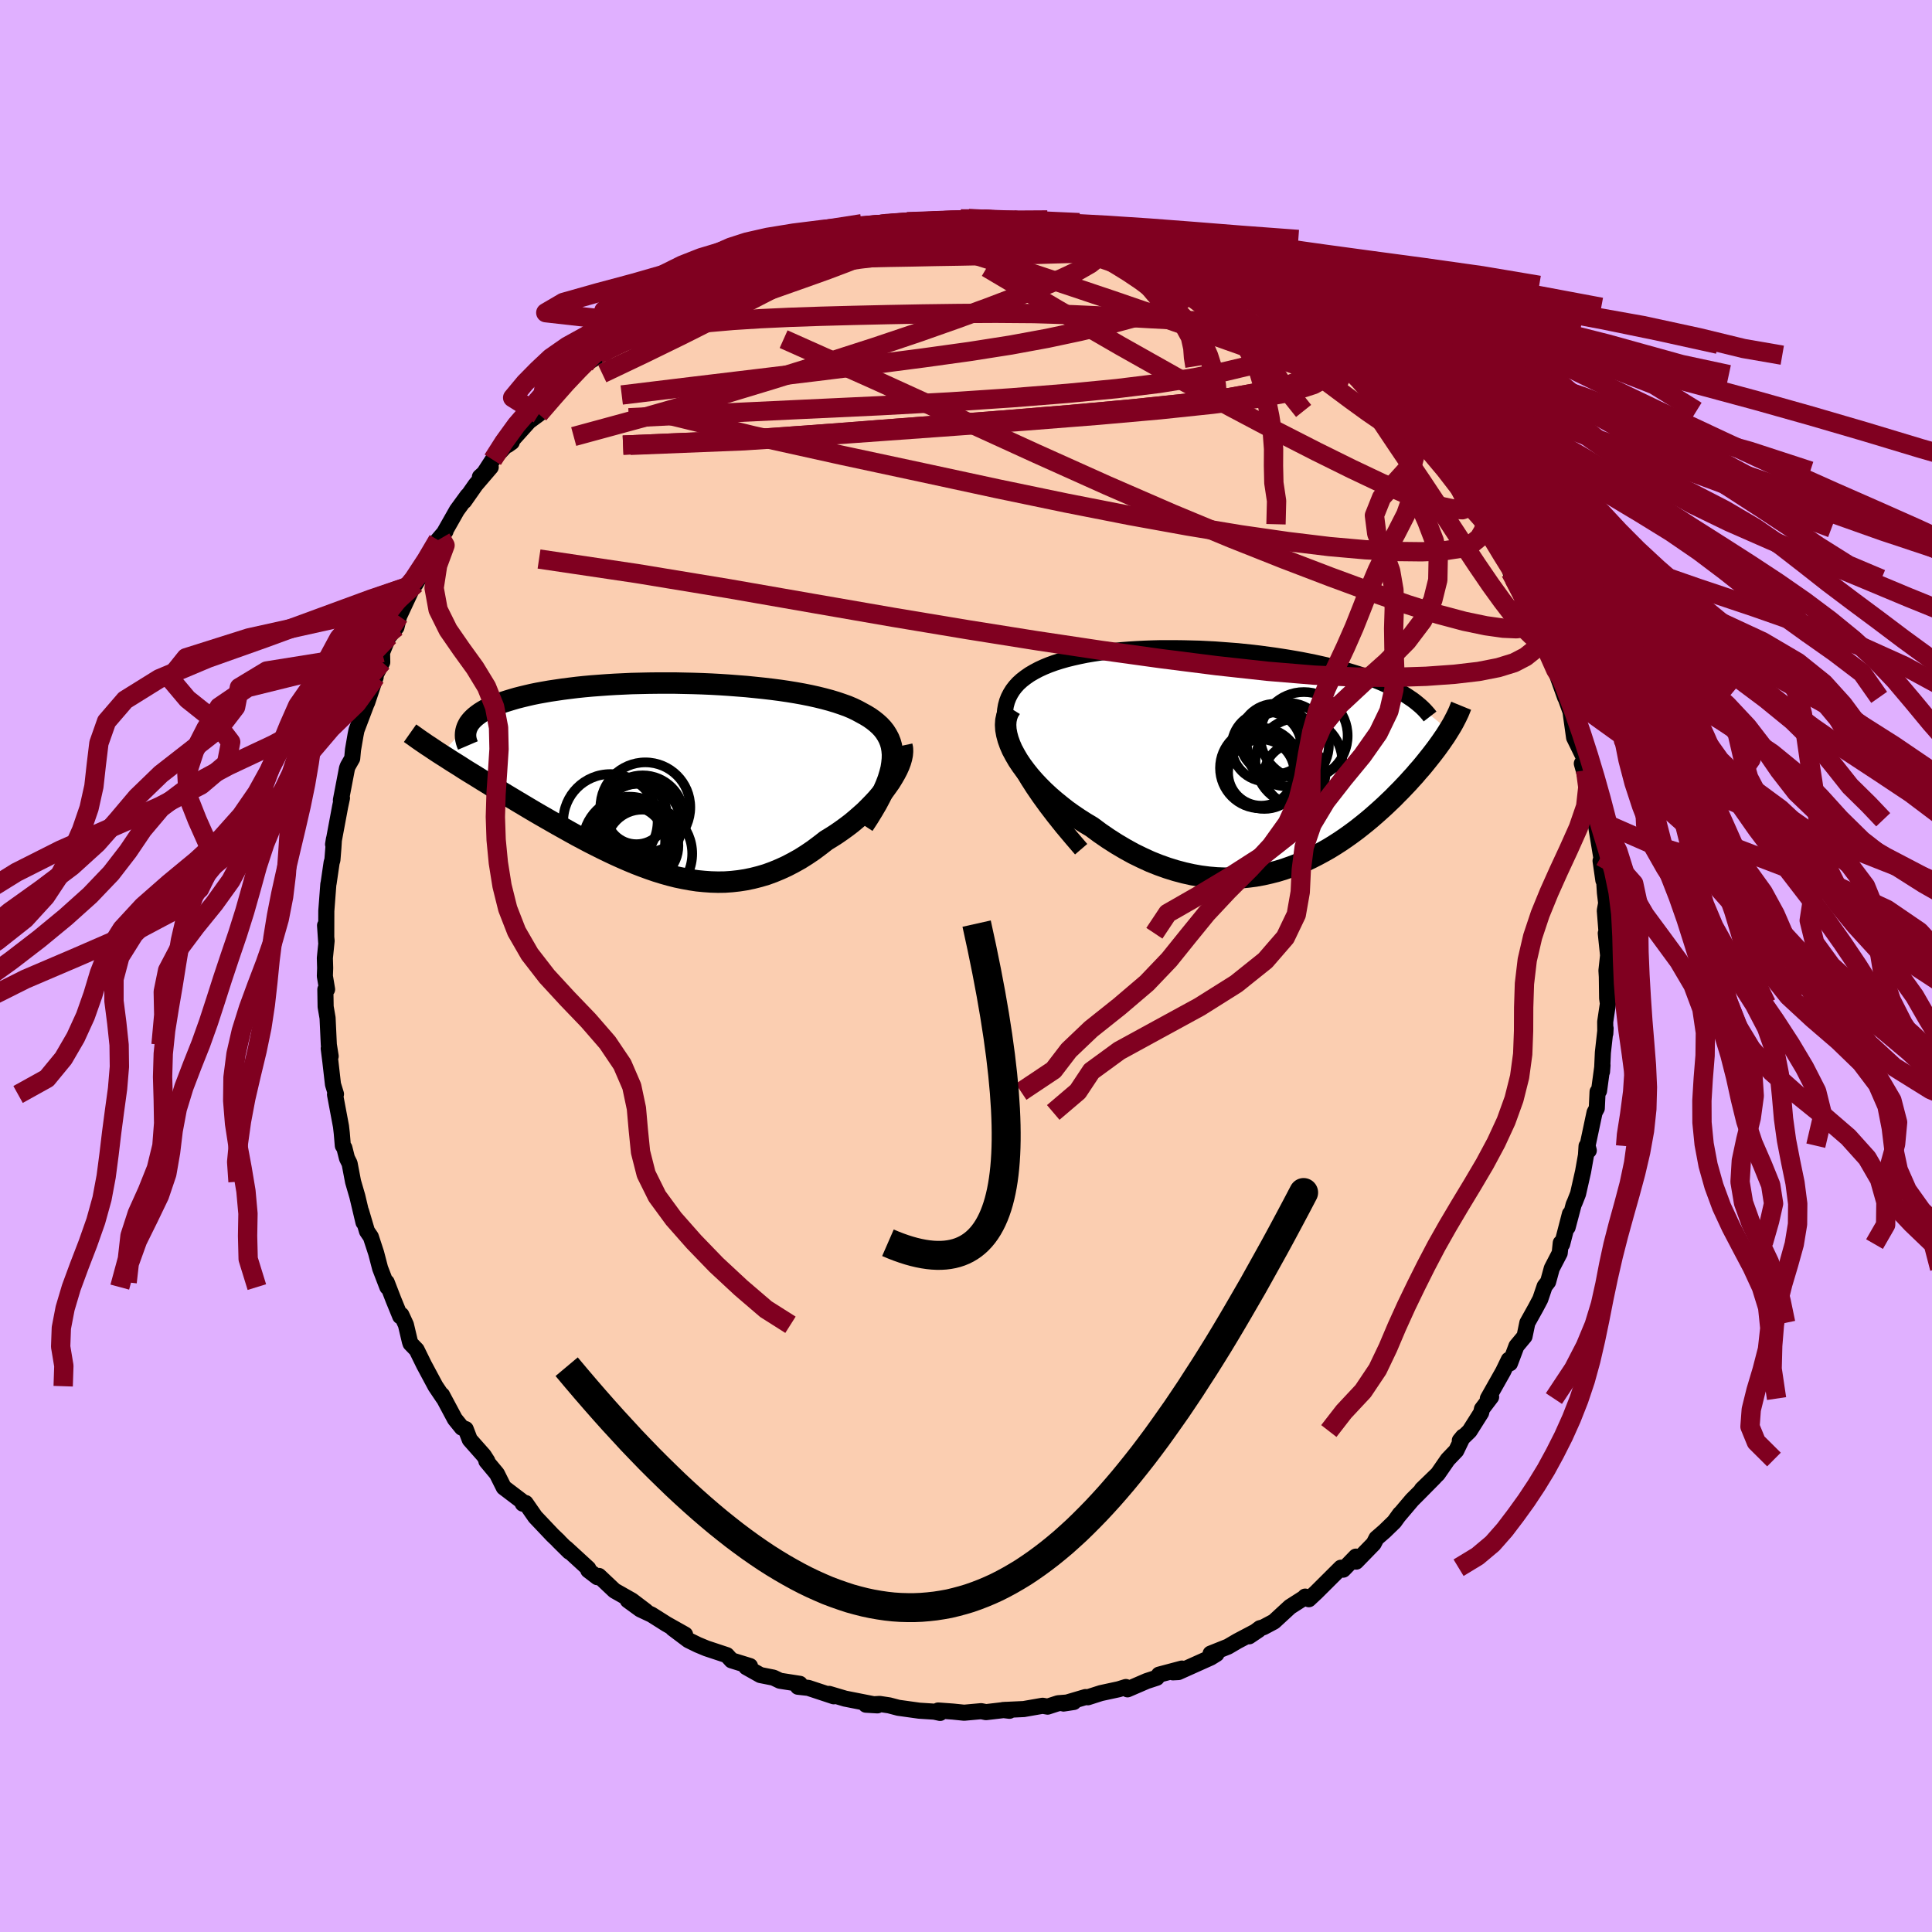 <svg xmlns="http://www.w3.org/2000/svg" width="500" height="500" viewBox="-100 -100 200 200"><defs><clipPath id="c"><path d="m23.43-1.41.05-.48.01-.47-.04-.44-.07-.42-.11-.39-.15-.38-.19-.36-.22-.35-.25-.32-.29-.31-.32-.29-.35-.28-.38-.27-.41-.25-.44-.24-.44-.24-.48-.23-.52-.22-.56-.2-.59-.2-.63-.19-.67-.18-.69-.17-.72-.16-.75-.15-.78-.14-.8-.13-.82-.12-.85-.11-.86-.1-.87-.09-.89-.09-.9-.07-.91-.07-.92-.06-.92-.05-.93-.04-.93-.03-.92-.02L1-9.74H-.83l-.9.01-.89.02-.88.02-.86.04-.85.04-.83.05-.82.06-.8.06-.77.07-.76.08-.73.09-.71.09-.68.1-.67.1-.63.11-.61.11-.59.12-.56.13-.54.13-.51.13-.48.14-.46.14-.44.14-.41.15-.39.15-.37.16-.34.16-.32.16-.29.17-.27.17-.25.18-.23.18-.2.18-.18.18-.16.19-.14.19-.11.2-2.82 2.95.38.24.39.25.4.26.42.26.43.27.43.28.45.28.46.28.47.29.48.3.49.3.5.31.51.31.52.31.53.32.55.33.55.33.57.34.57.34.59.35.6.35.61.35.61.35.63.36.63.35.64.36.65.36.66.35.66.35.67.34.68.34.68.33.68.32.69.31.69.3.7.29.7.27.71.26.7.24.71.22.71.2.71.18.72.15.71.13.72.11.72.07.71.05.72.02.72-.01.71-.05.72-.08.71-.11.72-.15.71-.18.71-.21.71-.26.7-.29.7-.32.69-.36.7-.39.68-.43.68-.46.67-.5.67-.52.54-.33.53-.34.52-.36.51-.37.5-.38.48-.4.47-.41.46-.41.43-.43.42-.43.4-.43.37-.44.36-.44.32-.44.31-.44"/></clipPath><clipPath id="b"><path d="m-22.58-.09-.32-.73-.25-.68-.21-.65-.15-.61-.1-.58-.05-.55-.01-.52.04-.5.08-.46.12-.44.16-.41.2-.39.23-.37.27-.35.29-.32.36-.33.4-.31.43-.3.46-.27.49-.26.52-.24.56-.23.58-.21.6-.19.63-.18.65-.16.67-.15.69-.14.71-.12.72-.11.75-.1.75-.08.76-.08.78-.06.79-.05.79-.04.8-.03.8-.02h1.62l.81.01.82.02.81.02.8.04.8.04.8.06.79.06.79.06.77.08.77.08.76.09.74.1.74.1.72.11.7.11.7.12.68.12.66.13.65.13.63.14.62.14.6.15.58.15.56.15.55.15.53.16.52.16.5.17.49.17.47.17.45.18.44.18.43.19.41.19.39.19.38.19.36.2.34.2.33.2 4.38 3.59-.18.29-.19.3-.21.3-.21.31-.23.32-.23.32-.25.33-.26.34-.27.34-.28.35-.29.36-.3.36-.32.36-.32.38-.34.37-.35.39-.37.39-.37.39-.4.4-.4.41-.42.4-.44.42-.45.41-.46.41-.48.42-.49.41-.51.41-.52.41-.54.4-.56.4-.57.39-.59.38-.6.37-.62.35-.63.34-.65.33-.66.31-.68.29-.69.26-.71.25-.72.22-.74.19-.75.17-.77.14-.77.1-.79.08-.8.04H-.9l-.82-.03-.83-.07-.85-.11-.85-.15-.85-.19-.87-.23-.87-.27-.87-.31-.88-.35-.87-.4-.88-.43-.87-.48-.88-.52-.86-.55-.86-.59-.85-.63-.67-.4-.66-.42-.65-.44-.63-.45-.61-.48-.59-.48-.58-.5-.55-.51-.52-.52-.5-.53-.47-.54-.43-.54-.4-.54-.37-.55-.32-.55"/></clipPath><filter id="a"><feTurbulence baseFrequency=".05" numOctaves="3" result="noise" type="noise"/><feDisplacementMap in="SourceGraphic" in2="noise" scale="2"/></filter></defs><rect width="100%" height="100%" x="-100" y="-100" fill="#E0B0FF"/><path fill="#FBCEB1" stroke="#000" stroke-linejoin="round" stroke-width="1.667" d="m66.3.47.04.64.03 2.23.08.56-.28 1.88.01 1.21.03-.54-.28 2.51-.09 1.98.05-.66-.36 2.65-.15.09-.08 1.71-.23.43-.73 3.44.13.5-.23-.46-.06.95-.3 1.69-.52 2.3-.33.84-.13.29-.62 2.34.24-1.39-.81 3.13-.14-.12-.11 1.05-.82 1.58-.38 1.39-.36.47-.45 1.33-.46.87-.88 1.58-.29 1.4-.84 1.01-.67 1.78-.12-.37-.59 1.22-1.58 2.8.34-.17-.95 1.25-.08.38-1.2 1.9-1.01.98.33-.4-.7 1.45-.88.92-1.03 1.49-1.65 1.6 1.3-1.24-1.66 1.68-.65.65-1.44 1.7.19-.26-.6.83-1 .97-.84.73-.29.56-1.81 1.86-.03-.52-1.31 1.35-.24-.2-2.54 2.53-.78.73-.38-.27.01.05-1.58 1.01-1.66 1.53-1.11.59-.34.09-1.12.84.98-.66-2.18 1.15-.99.58-1.8.72.61.04-.6.37-3.34 1.5-.57.03.93-.39-2.37.63-.23.32-1.04.34-1.99.86-.17-.24-.74.23-1.85.4-1.34.43-.25-.02-2.27.67 1.05-.16-1.62.13-1.08.35-.52-.09-1.95.34-2.14.1.66.08-.38-.1-2.05.24-.5-.1-1.76.16-1.18-.12-1.51-.11.2.25-.6-.13-1.56-.1-2.16-.3-.95-.25-.99-.15-1.42.08 1.19.07-.36-.11-2.99-.59-1.65-.49.48.25-2.63-.87-1.08-.12.2-.3-2.06-.32-.67-.32-1.36-.27-1.46-.82.1-.05.29-.06-1.91-.59-.49-.54-2.11-.7-.89-.37-.98-.48-1.61-1.21 1.27.63-1.92-1.08-1.55-.98-1.17-.55-1.29-.94 1.87 1.12-1.45-1.1-1.8-1.02-1.61-1.52-.16.13-.94-.72v-.18l-2.3-2.11.33.37-1.14-1.13.05.03-.64-.61-1.79-1.89-1-1.44-.29.07-.14-.29-1.83-1.39-.71-1.42-1.09-1.31h.1l-.37-.58-1.45-1.64-.42-1.09-.4-.15-.72-.89-1.33-2.49.12.28-.8-1.19-.97-1.81-.21-.39-.77-1.57-.63-.65-.07-.21-.41-1.73-.47-1.02-.12.14-.7-1.71-.7-1.81.07.5-.75-1.95-.41-1.57-.55-1.68-.4-.59-.61-2.06.25 1.15-.64-2.7-.44-1.51-.36-1.89-.27-.54-.27-1.07-.16-.23-.11-1.3-.08-.7-.62-3.3.1-.04-.31-1.01-.27-2.36-.17-1.35.2.8-.19-1.19-.13-2.77-.2-1.16-.03-1.79.18-.01-.23-1.38.03-.83-.03-1.03.18-1.79-.16-1.59.12 1.78.01-3.28.21-2.77.03-.12.31-2.12.08-.26.1-1.24.06-.93-.09.55.73-3.91.19-.89-.11.22.63-3.29.09-.24.45-.79.08-.88.27-1.57.1-.49 1.04-2.74.05-.08.89-2.66-.11-.22-.1.41.89-1.73-.02-1 .68-1.67.05-.01.76-.94.28-1.14 1.16-2.48-.22.17.76-1.03 1.03-1.76.02-.64 2.05-3.06-.78.91.31-.17 1.65-2.91 1.1-1.51-.35.57 1.19-1.7 1.56-1.82-1.12 1.01.38-.31.95-1.47 1.4-1.51.57-.31-.42.3 2.2-2.45 1.02-.75.51-1.09 1.17-.7.67-.93.89-.9-.72.78 2.25-2.3 1.42-.91-.12-.1.34-.07-.13-.04 1.92-1.35 1.95-1.48.32-.31.85-.75 1.42-.4-.03-.15 1.58-1.1.99-.43.14-.22.29-.24 2.86-1.55-.55.48 1.45-.79 1.55-.65.91-.45 1.3-.28 1.44-.81.99-.45-.1.2.58-.32 1.69-.25.56-.39.92-.12-.19.09 1.93-.59 2.37-.47.27-.17 2.41-.31.39-.19 1.09-.09.55-.12 1.82.01.22.06.49-.06 3.02-.3-1.48.07 2.28-.11 1.91.2-.42-.14 3.1.09-.46.04 1.71.24.9.2-.68-.01 3.02.18-.13-.07 2.29.61-.41-.11 1.86.41v-.03l3.04.56-.3-.05.17.16 1.46.62 1.19.28 1.32.42 1.89.97-.65-.28.3-.21 1.62.66 1.19.98.83.14 1.97.88.13.18 1.19.63.64.33v-.06l2.42 1.37 1.14.98 1.05.52-.75-.71 1.74 1.22 2.1 1.62.11.2.89.73.66.67-.44-.27 1.19.7.47.45 1.15.86 1.45 1.49 2.43 2.27-.92-.62-.36-.62 2.37 2.57L47-54.75l-.42-.36.33.4.46.88 2.44 2.75.16-.16.69.96.04.03.68 1.45 1.27 1.68.98 1.39.36.11-.18.28.85 1.32 1.31 2.29.43.9-.04.04.38.73L57.91-38l.36.93.12.65 1.29 2.3-.13-.08.5 1.31-.08.04 1.06 2.09.15.6.84 2.35-.04-.19.6 1.67.04.31.33 2.37.97 1.98.22 1.42-.39-.71.67 2.37-.15-1.08.78 3.17.23 1.37-.16-.01.63 3.81.17.69-.23-.25.29 2.02.07-.16.09 1.44.13 1.08-.14.77.2 2.53-.1-.18.24 2.29L66.3.47l.04.64" filter="url(#a)"/><path fill="#fff" d="m-22.58-.09-.32-.73-.25-.68-.21-.65-.15-.61-.1-.58-.05-.55-.01-.52.04-.5.08-.46.12-.44.16-.41.2-.39.23-.37.27-.35.29-.32.36-.33.4-.31.43-.3.46-.27.49-.26.52-.24.56-.23.58-.21.6-.19.63-.18.65-.16.67-.15.69-.14.71-.12.72-.11.75-.1.75-.08.76-.08.78-.06.79-.05.79-.04.8-.03.8-.02h1.62l.81.01.82.02.81.02.8.04.8.04.8.06.79.06.79.06.77.08.77.08.76.09.74.1.74.1.72.11.7.11.7.12.68.12.66.13.65.13.63.14.62.14.6.15.58.15.56.15.55.15.53.16.52.16.5.17.49.17.47.17.45.18.44.18.43.19.41.19.39.19.38.19.36.2.34.2.33.2 4.38 3.59-.18.29-.19.3-.21.3-.21.31-.23.32-.23.32-.25.33-.26.34-.27.34-.28.35-.29.36-.3.36-.32.36-.32.38-.34.37-.35.39-.37.39-.37.39-.4.4-.4.41-.42.4-.44.42-.45.41-.46.41-.48.42-.49.41-.51.41-.52.41-.54.4-.56.4-.57.39-.59.38-.6.37-.62.35-.63.34-.65.33-.66.31-.68.29-.69.26-.71.25-.72.22-.74.19-.75.17-.77.14-.77.1-.79.08-.8.04H-.9l-.82-.03-.83-.07-.85-.11-.85-.15-.85-.19-.87-.23-.87-.27-.87-.31-.88-.35-.87-.4-.88-.43-.87-.48-.88-.52-.86-.55-.86-.59-.85-.63-.67-.4-.66-.42-.65-.44-.63-.45-.61-.48-.59-.48-.58-.5-.55-.51-.52-.52-.5-.53-.47-.54-.43-.54-.4-.54-.37-.55-.32-.55" filter="url(#a)" transform="translate(27.68 -21.59)"/><path fill="#fff" d="m23.43-1.41.05-.48.01-.47-.04-.44-.07-.42-.11-.39-.15-.38-.19-.36-.22-.35-.25-.32-.29-.31-.32-.29-.35-.28-.38-.27-.41-.25-.44-.24-.44-.24-.48-.23-.52-.22-.56-.2-.59-.2-.63-.19-.67-.18-.69-.17-.72-.16-.75-.15-.78-.14-.8-.13-.82-.12-.85-.11-.86-.1-.87-.09-.89-.09-.9-.07-.91-.07-.92-.06-.92-.05-.93-.04-.93-.03-.92-.02L1-9.74H-.83l-.9.01-.89.02-.88.02-.86.04-.85.04-.83.05-.82.06-.8.06-.77.07-.76.08-.73.09-.71.09-.68.1-.67.1-.63.11-.61.11-.59.12-.56.13-.54.13-.51.13-.48.14-.46.14-.44.14-.41.15-.39.15-.37.16-.34.16-.32.16-.29.17-.27.17-.25.18-.23.18-.2.18-.18.18-.16.19-.14.19-.11.2-2.82 2.95.38.24.39.25.4.26.42.26.43.27.43.28.45.28.46.28.47.29.48.3.49.3.5.31.51.31.52.31.53.32.55.33.55.33.57.34.57.34.59.35.6.35.61.35.61.35.63.36.63.35.64.36.65.36.66.35.66.35.67.34.68.34.68.33.68.32.69.31.69.3.7.29.7.27.71.26.7.24.71.22.71.2.71.18.72.15.71.13.72.11.72.07.71.05.72.02.72-.01.71-.05.72-.08.71-.11.72-.15.71-.18.71-.21.71-.26.7-.29.7-.32.69-.36.7-.39.68-.43.68-.46.67-.5.67-.52.54-.33.53-.34.52-.36.51-.37.5-.38.48-.4.47-.41.46-.41.43-.43.42-.43.4-.43.37-.44.36-.44.32-.44.31-.44" filter="url(#a)" transform="translate(-31.1 -19.55)"/><g fill="none" stroke="#000" transform="translate(27.68 -21.59)"><path stroke-linejoin="round" stroke-width="1.667" d="m-15.76 9.5-1.02-1.19-.94-1.12-.86-1.08-.78-1.02-.71-.98-.63-.92-.57-.89-.5-.84-.44-.8-.37-.75-.32-.73-.25-.68-.21-.65-.15-.61-.1-.58-.05-.55-.01-.52.04-.5.08-.46.12-.44.16-.41.2-.39.23-.37.27-.35.29-.32.36-.33.4-.31.43-.3.46-.27.49-.26.52-.24.56-.23.58-.21.6-.19.63-.18.65-.16.67-.15.69-.14.71-.12.72-.11.75-.1.75-.08.76-.08.78-.06.79-.05.79-.04.8-.03.8-.02h1.62l.81.01.82.02.81.02.8.04.8.04.8.06.79.06.79.06.77.08.77.08.76.09.74.1.74.1.72.11.7.11.7.12.68.12.66.13.65.13.63.14.62.14.6.15.58.15.56.15.55.15.53.16.52.16.5.17.49.17.47.17.45.18.44.18.43.19.41.19.39.19.38.19.36.2.34.2.33.2.31.21.3.2.28.21.27.22.25.21.24.22.22.22.2.22.2.23.17.22" filter="url(#a)"/><path stroke-linejoin="round" stroke-width="2.222" d="m-23.05-5.08-.24.39-.16.41-.1.45-.03.46.03.49.09.5.14.52.19.53.23.53.29.54.32.55.37.55.4.54.43.54.47.54.5.53.52.52.55.51.58.5.59.48.61.48.63.45.65.44.66.42.67.4.85.63.86.59.86.55.88.52.87.48.88.43.87.4.88.35.87.31.87.27.87.23.85.19.85.15.85.11.83.07.82.03h.82l.8-.04.79-.08.77-.1.77-.14.75-.17.74-.19.72-.22.71-.25.69-.26.68-.29.66-.31.65-.33.63-.34.62-.35.6-.37.59-.38.57-.39.56-.4.54-.4.52-.41.51-.41.49-.41.48-.42.46-.41.45-.41.44-.42.42-.4.4-.41.4-.4.37-.39.37-.39.35-.39.34-.37.32-.38.32-.36.3-.36.29-.36.28-.35.27-.34.26-.34.25-.33.23-.32.23-.32.21-.31.21-.3.19-.3.18-.29.18-.29.16-.27.15-.27.14-.27.13-.25.12-.25.12-.25.1-.24.09-.23.09-.22" filter="url(#a)"/><circle cx="2.884" cy="1.564" r="3.432" clip-path="url(#b)" filter="url(#a)"/><circle cx="7.299" cy="-2.241" r="4.53" clip-path="url(#b)" filter="url(#a)"/><circle cx="3.429" cy="-1.121" r="3.61" clip-path="url(#b)" filter="url(#a)"/><circle cx="2.789" cy="1.094" r="4.174" clip-path="url(#b)" filter="url(#a)"/><circle cx="5.564" cy="-1.331" r="4.326" clip-path="url(#b)" filter="url(#a)"/><circle cx="4.309" cy="-1.906" r="3.648" clip-path="url(#b)" filter="url(#a)"/><circle cx="3.204" cy="1.439" r="3.888" clip-path="url(#b)" filter="url(#a)"/><circle cx="4.704" cy="-1.411" r="3.31" clip-path="url(#b)" filter="url(#a)"/><circle cx="6.369" cy="1.754" r="3.154" clip-path="url(#b)" filter="url(#a)"/><circle cx="6.774" cy=".414" r="4.494" clip-path="url(#b)" filter="url(#a)"/></g><g fill="none" stroke="#000" transform="translate(-31.1 -19.55)"><path stroke-linejoin="round" stroke-width="2.222" d="m20.49 4.96.51-.78.46-.75.41-.7.36-.68.32-.65.27-.62.22-.58.17-.56.14-.54.08-.51.05-.48.01-.47-.04-.44-.07-.42-.11-.39-.15-.38-.19-.36-.22-.35-.25-.32-.29-.31-.32-.29-.35-.28-.38-.27-.41-.25-.44-.24-.44-.24-.48-.23-.52-.22-.56-.2-.59-.2-.63-.19-.67-.18-.69-.17-.72-.16-.75-.15-.78-.14-.8-.13-.82-.12-.85-.11-.86-.1-.87-.09-.89-.09-.9-.07-.91-.07-.92-.06-.92-.05-.93-.04-.93-.03-.92-.02L1-9.74H-.83l-.9.01-.89.02-.88.02-.86.04-.85.04-.83.05-.82.06-.8.06-.77.07-.76.08-.73.09-.71.09-.68.1-.67.1-.63.11-.61.11-.59.12-.56.13-.54.13-.51.13-.48.14-.46.14-.44.14-.41.15-.39.15-.37.16-.34.16-.32.16-.29.17-.27.17-.25.18-.23.18-.2.18-.18.18-.16.19-.14.19-.11.2-.09.19-.07.2-.05.2-.03.21-.01.2.01.21.03.21.05.21.07.22.09.21" filter="url(#a)"/><path stroke-linejoin="round" stroke-width="2.222" d="m24.46-3.25.06.28.01.31-.03.34-.07.35-.11.38-.15.4-.18.4-.22.42-.25.43-.27.44-.31.44-.32.44-.36.44-.37.44-.4.43-.42.43-.43.43-.46.41-.47.41-.48.4-.5.38-.51.37-.52.36-.53.34-.54.33-.67.52-.67.5-.68.46-.68.43-.7.39-.69.36-.7.32-.7.29-.71.26-.71.21-.71.18-.72.15-.71.11-.72.08-.71.05-.72.01-.72-.02L4 10.8l-.72-.07-.72-.11-.71-.13-.72-.15-.71-.18-.71-.2-.71-.22-.7-.24-.71-.26-.7-.27-.7-.29-.69-.3-.69-.31-.68-.32-.68-.33-.68-.34-.67-.34-.66-.35-.66-.35-.65-.36-.64-.36-.63-.35-.63-.36-.61-.35-.61-.35-.6-.35-.59-.35-.57-.34-.57-.34-.55-.33-.55-.33-.53-.32-.52-.31-.51-.31-.5-.31-.49-.3-.48-.3-.47-.29-.46-.28-.45-.28-.43-.28-.43-.27-.42-.26-.4-.26-.39-.25-.38-.24-.37-.24-.36-.24-.34-.23-.34-.22-.32-.22-.31-.21-.3-.21-.28-.2-.28-.2-.27-.19" filter="url(#a)"/><circle cx="-2.419" cy="7.108" r="3.746" clip-path="url(#c)" filter="url(#a)"/><circle cx="-3.669" cy="6.623" r="3.628" clip-path="url(#c)" filter="url(#a)"/><circle cx="-2.144" cy="7.918" r="4.902" clip-path="url(#c)" filter="url(#a)"/><circle cx="-2.664" cy="4.968" r="4.306" clip-path="url(#c)" filter="url(#a)"/><circle cx="-2.369" cy="4.063" r="4.248" clip-path="url(#c)" filter="url(#a)"/><circle cx="-5.709" cy="4.568" r="4.886" clip-path="url(#c)" filter="url(#a)"/><circle cx="-3.644" cy="6.668" r="4.292" clip-path="url(#c)" filter="url(#a)"/><circle cx="-3.019" cy="3.808" r="3.134" clip-path="url(#c)" filter="url(#a)"/><circle cx="-3.739" cy="6.848" r="4.824" clip-path="url(#c)" filter="url(#a)"/><circle cx="-2.094" cy="3.123" r="4.654" clip-path="url(#c)" filter="url(#a)"/></g><g fill="none" stroke="#800020" stroke-linejoin="round" stroke-width="2"><path d="m-8.12-76.65.6-.15.87-.1.97-.07.98-.06.94-.04.88-.06.78-.04.68-.03.53-.01.34.02.11.04-.18.07-.52.09-.93.14-1.39.18-1.9.24-2.48.3-3.19.42m-26.78 12.36.7-.44 1.62-.79 1.94-.73 2.09-.57 2.26-.42 2.44-.3 2.64-.23 2.84-.18 3.02-.14 3.21-.11 3.37-.09 3.53-.08 3.65-.07 3.76-.05 3.85-.02 3.93.03 4.01.12 4.05.18 4.02.23 3.9.2 3.68.08 3.3-.18" filter="url(#a)"/><path d="m58.27-37.07.22.88-.04.75-.52.4-.95.13-1.37-.06-1.78-.25-2.22-.46-2.7-.72-3.19-1.01L42-38.7l-4.26-1.57-4.84-1.85-5.44-2.16-6.09-2.53-6.74-2.93-7.39-3.32-8.01-3.66-8.68-3.96-9.43-4.21m8.08-11.28.79-.19 1.06-.19.93-.14.76-.08.64-.01.5.03.36.08.2.13.01.18-.17.25-.38.31-.61.4-.87.49-1.18.57-1.51.67-1.86.76-2.24.85-2.63.94-3.01 1.06-3.45 1.2-4 1.45-4.77 1.79" filter="url(#a)"/><path d="m-25.65-71.37.26.07 1.21-.32 1.66-.39 1.88-.36 2-.32 2.06-.25 2.09-.18 2.13-.12 2.19-.07 2.27-.05 2.34-.04 2.4-.05 2.48-.04 2.53-.05 2.52-.05 2.46-.06 2.31-.07 2.13-.06 1.95-.04 1.86.01 1.84.11 1.8.13" filter="url(#a)"/><path d="m-10.8-76.17.76-.19.99-.16.78-.1.54-.01.31.08.07.17-.18.26-.46.33-.77.43-1.09.54-1.44.66-1.85.79-2.3.93-2.81 1.08-3.37 1.23-3.98 1.43-4.67 1.71" filter="url(#a)"/><path d="m-13.17-75.7 1.81-.33 1.56-.19 1.57-.1h1.6l1.64.07 1.7.15 1.78.18 1.83.21 1.88.23 1.91.23 1.93.24 1.93.24 1.89.26 1.83.25 1.72.25 1.61.25 1.45.23 1.29.21 1.1.16.88.08h.63l.36-.08.13-.09m29.84 23 .67 1.32.45.99.01.54-.45.17-.85-.06-1.22-.26-1.62-.5-2.08-.79-2.58-1.14-3.1-1.47-3.64-1.8-4.19-2.14-4.76-2.52-5.36-2.91-5.97-3.36L9.4-68l-7.25-4.3" filter="url(#a)"/><path d="m-13.17-75.7 1.92-.25 1.94.05 2.2.28 2.44.49 2.69.69 2.95.86 3.2 1.01 3.42 1.12 3.6 1.2 3.78 1.27 3.93 1.35 4.05 1.41 4.11 1.46 4.07 1.44 4.05 1.47 4.3 1.82" filter="url(#a)"/><path d="m38.3-62.96-.24.04-.33.4-.73.63-1.26.78-1.96.83-2.8.77-3.69.66-4.58.6-5.44.57-6.34.58-7.31.6-8.32.64-9.35.72-10.29.74-11.16.48m6.56-15.44.5-.29 1.26-.47 1.71-.49 1.99-.47 2.23-.45 2.43-.45 2.58-.43 2.67-.41 2.69-.37 2.71-.32 2.69-.26 2.67-.23 2.63-.23 2.55-.25 2.48-.26 2.45-.25 2.45-.24 2.23-.22" filter="url(#a)"/><path d="m53.63-45.73.08.2-.18.51-.41.7-.78.64-1.23.45-1.72.26-2.2.09-2.67-.03-3.19-.18-3.72-.33-4.29-.52-4.87-.7-5.46-.9-6.02-1.09-6.57-1.29-7.12-1.48-7.74-1.67-8.45-1.81-9.13-2.02-9.64-2.35m76.23-.21-.5-.36.29.33.62.67.59.67.42.54.27.42.16.34.02.22-.17.06-.41-.14-.66-.33-.92-.54-1.18-.76-1.46-1-1.78-1.29-2.15-1.6-2.55-1.92-2.98-2.26-3.4-2.63-3.81-2.99m-12-5.71.63.14.69.27.29.34-.03.44-.27.54-.53.63-.86.69-1.27.73-1.7.8-2.12.88-2.53.99-2.94 1.12-3.38 1.23-3.89 1.37-4.46 1.5-5.09 1.64-5.7 1.78-6.27 1.9-6.78 1.94-7.35 2m11.67-14.55.43-.31 1.04-.52 1.35-.59 1.49-.59 1.58-.58 1.64-.59 1.65-.57 1.59-.55 1.5-.5 1.35-.44 1.2-.38 1.06-.32.92-.29.77-.24.58-.2.35-.14.08-.07-.29.03-.81.15" filter="url(#a)"/><path d="m34.54-66.18 1.21 1.1.24.67-.39.48-.9.4-1.35.38-1.76.45-2.16.54-2.6.62-3.11.63-3.72.6-4.4.54-5.09.49-5.77.46-6.46.43-7.16.39-7.92.37-8.68.41-9.43.47m26.79-19.9.65-.14 1-.07 1.19-.03 1.29-.01h1.35l1.39-.01h2.76l1.31.01 1.21.02 1.05.02.85.02.59.02.3.01h.02l-.25-.04-.48-.09-.71-.14m54.28 42.96-.11.26-.28.54-.52.64-.84.67-1.2.62-1.62.5-2.05.4-2.49.29-2.94.21-3.39.11-3.87-.03-4.33-.2-4.82-.4-5.29-.58-5.76-.73-6.21-.86-6.67-1-7.16-1.14-7.68-1.28-8.24-1.43-8.83-1.54-9.47-1.56-10.11-1.5" filter="url(#a)"/><path d="m38.3-62.96-.24.04-.33.4-.73.63-1.26.78-1.96.83-2.8.77-3.69.66-4.58.6-5.44.57-6.34.58-7.31.6-8.32.64-9.35.72-10.29.74-11.16.48m56.57-19.17.69.11 1.04.44 1.08.51 1.01.49.86.44.7.36.55.32.42.28.3.24.16.21-.02.15-.23.08h-.47l-.72-.1-1.01-.18-1.3-.3-1.63-.43-1.97-.59-2.27-.73-2.58-.87-2.9-.99-3.28-1.08-3.71-1.18m21.19 5.27.47.33.79.48.96.57 1.1.67 1.18.74 1.15.73 1.05.68.94.62.83.57.73.52.58.43.39.31.16.13-.09-.07-.34-.27-.59-.44-.78-.55-.95-.64-1.25-.85" filter="url(#a)"/><path d="m21.37-73.3 1.3.68.91.63.6.56.26.51-.08.48-.41.48-.71.51-1 .55-1.31.59-1.68.61-2.07.65-2.49.67-2.92.69-3.34.71-3.8.7-4.27.67-4.77.66-5.3.69-5.79.72-6.23.75-6.67.8-7.24.88m59.82-12.55 1.09.38 1.26.62 1.23.69 1.2.74 1.25.78 1.31.83 1.29.82 1.18.75 1 .63.8.5.64.43.51.36.32.23.05.02-.27-.27M-14.91-75.2l.56-.12 1.37-.33 1.54-.34 1.46-.3 1.27-.24 1.05-.18.82-.13.59-.07.32-.01.03.03-.34.09-.8.16-1.32.26-1.9.37-2.34.46" filter="url(#a)"/><path d="m-10.8-76.17.87-.19 1.33-.19 1.36-.16 1.34-.11 1.31-.08 1.28-.05 1.22-.05 1.13-.05 1-.06.8-.07.54-.04.21-.04-.2-.01-.65-.02-.96-.01m6.32.35.72.2 1.07.25 1.47.36 1.69.47 1.78.56 1.85.62 1.9.66 1.91.68 1.86.66 1.75.62 1.61.59 1.48.56 1.36.52 1.12.42.71.21.24-.03" filter="url(#a)"/><path d="m33.55-66.69.11-.02.94.66.99.77.8.65.58.51.43.38.32.31.27.29.24.29.16.26.03.2-.17.09-.42-.07-.68-.25-.93-.41-1.17-.57-1.42-.73-1.71-.92-2.03-1.11-2.37-1.34-2.72-1.59-2.98-1.83-3.04-2.02m-35.17-1.55.57-.27.6-.15.72-.15.84-.16.81-.11.63-.03.38.08.07.21-.26.35-.59.5-.91.65-1.23.78-1.55.9-1.86 1.03-2.19 1.15-2.58 1.33-3.02 1.54-3.48 1.75-3.89 1.9-4.33 2.06" filter="url(#a)"/><path d="m37.86-63.23.6.61-.14.7-.77.84-1.56.89-2.5.8-3.52.66-4.48.58-5.42.57-6.41.57-7.49.59-8.61.63-9.74.7-10.79.72-11.78.47m50.44-21.36.59.29 1.02.39 1.13.41 1.03.38.87.32.71.27.62.26.55.25.49.24.38.23.22.19.01.12-.22.05-.46-.02-.7-.08-.95-.16-1.22-.25-1.51-.35-1.82-.46-2.14-.57-2.49-.69-2.93-.81-3.4-.93m-27.76 3.4 1.35-.4 1.42-.46 1.4-.38 1.46-.3 1.58-.29 1.7-.29 1.77-.29 1.81-.3 1.84-.31 1.82-.31 1.74-.32 1.51-.29 1.16-.23.68-.17.01-.12" filter="url(#a)"/><path d="m-15.83-75.08.81-.09 1.21-.16 1.7-.24 1.97-.26 2.04-.22 2.02-.19 1.95-.13 1.85-.08 1.75-.05 1.62-.03 1.49-.03 1.32-.03 1.12-.05.84-.06.5-.06.19-.01m6.4 1 1.86.36.88.23.72.26.79.3.79.3.65.27.44.2.18.12-.06.07-.27.03-.5-.01-.77-.07-1.08-.16-1.47-.27-1.92-.41-2.42-.52-2.93-.64-3.4-.73m51.92 35.65.56 1.04.61 1.2.51 1.1.43.95.34.8.24.64.16.5.07.37-.01.24-.12.1-.23-.08-.38-.29-.53-.52-.68-.75-.83-1.01-1.01-1.32-1.2-1.66-1.4-2.05-1.61-2.43-1.86-2.84-2.19-3.3-2.57-3.8-2.83-4.23" filter="url(#a)"/><path d="m.26-77.38 2.33.11 2.89.2 2.56.27 2.33.32 2.4.37 2.69.4 2.94.46 3.02.53 2.86.59 2.54.66 2.22.73 1.99.78 1.98.85 2.15.9 2.48.97 2.83 1.03 3.11 1.09 3.22 1.14 3.17 1.18L53-63.57l2.95 1.29 3.03 1.37 3.36 1.46 3.82 1.53 4.32 1.54 4.93 1.51 5.71 1.58 6.28 2.05" filter="url(#a)"/><path d="m-.54-77.34 1.17.01 1.91.09 2.43.19 2.91.25 3.31.31 3.47.35 3.32.4 2.93.44 2.5.51 2.19.57 2.02.64 2 .71 2.07.76 2.26.82 2.56.87 3.04.93 3.62 1.01 4.22 1.08 4.6 1.16 4.62 1.19 4.28 1.11 3.7.94 2.44.92" filter="url(#a)"/><path d="m-3.56-77.04 2.09-.12h2.68l2.37.08 2.02.15 1.88.2 1.91.27 2.03.34 2.15.41 2.23.49 2.25.55 2.23.61 2.19.66 2.19.73 2.26.8 2.4.87 2.58.96 2.72 1.03 2.75 1.09L40-66.79l2.45 1.18 2.54 1.27 3.16 1.38" filter="url(#a)"/><path d="m-4.27-77.04 1.15-.05 2.04-.05 2.38.01 2.3.08 2.13.15 2.02.21 2.05.28 2.18.35 2.32.42 2.41.5 2.43.56 2.42.63 2.41.69 2.46.76 2.56.82 2.71.91 2.84.97 2.94 1.04 2.97 1.09 2.98 1.13 3.01 1.17 3.07 1.21 3.17 1.25 3.21 1.31 3.17 1.4 3.04 1.48 2.85 1.52 2.68 1.5 2.36.99" filter="url(#a)"/><path d="m-6.09-77.05 1.54-.05 2.32-.09 2.31-.02 2.35.07 2.43.17 2.43.24 2.33.3 2.2.36 2.09.41 2.06.47 2.13.53 2.24.6 2.41.67 2.6.73 2.8.79 2.99.86 3.15.92 3.22.98 3.18 1.04 3.01 1.1 2.78 1.15 2.58 1.21 2.53 1.27 2.66 1.33 2.95 1.39 3.29 1.45 3.5 1.52 3.5 1.56 3.3 1.61 3.02 1.67 2.84 1.74 2.84 1.82 2.93 1.9 2.94 1.94 2.89 1.97 3.09 1.94 3.41 1.44" filter="url(#a)"/><path d="m-6.64-76.93 1.85-.08 1.73-.07 1.99-.04 2.12.01 2.02.08 1.87.14 1.72.2 1.65.27 1.59.34 1.58.42 1.6.48 1.62.56 1.68.61 1.73.68 1.72.74 1.69.82 1.58.89 1.45.96 1.29 1.04 1.17 1.09 1.05 1.13 1 1.15.95 1.17.88 1.19.84 1.29 1.04 1.67 2.18 2.73" filter="url(#a)"/><path d="m-8.12-76.65 1.47-.21 1.52-.12 1.78-.08 2.13-.04 2.32.01 2.33.08 2.33.13 2.43.2 2.68.27 3.01.33 3.35.41 3.57.48 3.68.55 3.66.61 3.6.67 3.52.74 3.47.8 3.41.89 3.4.96 3.5 1.03 3.81 1.09 4.28 1.14 4.67 1.15 4.59 1.16 4 1.11 3.68 1.02 4.9 1.05" filter="url(#a)"/><path d="m-8.12-76.65 1.03-.2 1.8-.13 2.05-.08 2.25-.04 2.38.01 2.43.06 2.42.13 2.4.19 2.39.26 2.46.32 2.61.4 2.88.47 3.2.53 3.49.59 3.7.66 3.84.71 3.95.77 4.08.86 4.17.95 4.17 1.04 4.06 1.1 4.27 1.08 5.75.79" filter="url(#a)"/><path d="m-8.12-76.65 1.55-.2 1.66-.13 1.87-.08 2.19-.04 2.37.01 2.43.07 2.45.13 2.54.19 2.7.26 2.9.33 3.07.4 3.19.47 3.29.53 3.4.6 3.56.66 3.77.72 4.06.79 4.46.86 5.01.96 5.64 1.03L60.04-68l5.95 1.11 5.55 1.14 6.32 1.39M65.75-11.33l1.77.99 1.6 1.81.48 2.23.04 2.39.03 2.44.1 2.43.14 2.39.16 2.35.19 2.3.18 2.29.1 2.26-.06 2.26-.24 2.24-.4 2.21-.51 2.18-.58 2.15-.6 2.13-.59 2.14-.55 2.15-.5 2.18-.46 2.18-.43 2.19-.45 2.16-.49 2.12-.57 2.07-.67 2-.76 1.93-.83 1.85-.89 1.76-.92 1.69-.99 1.62-1.04 1.57-1.11 1.54-1.14 1.5-1.25 1.42-1.56 1.31-1.96 1.19" filter="url(#a)"/><path d="m-10.8-76.17 2.59-.38 1.8-.24 1.66-.15 1.75-.1 1.88-.04 1.91.01 1.86.08 1.73.13 1.58.2 1.43.26 1.29.34 1.17.41 1.09.48 1.06.54 1.1.62 1.18.67 1.26.74 1.31.81 1.32.89 1.28.97 1.23 1.03 1.18 1.09 1.09 1.13.93 1.16.72 1.17.52 1.2.41 1.29.38 1.66.24 2.74" filter="url(#a)"/><path d="m-10.8-76.17 2.22-.38 1.87-.24 1.77-.15 1.85-.1 1.99-.04 2.06.01 2.05.07 1.98.12 1.92.2 1.9.25 1.92.33 1.95.4 1.97.48 1.98.53 1.98.6 1.97.67 1.97.72 1.98.8 1.99.87 2.01.96 2.01 1.03 2 1.09 1.95 1.13 1.88 1.19 1.87 1.28 1.85 1.39" filter="url(#a)"/><path d="m-13.17-75.7 1.95-.54 1.33-.38 1.66-.24 2.27-.16 2.69-.1 2.88-.02 2.92.06 2.95.13 2.98.21 3.05.28 3.15.32 3.24.39 3.32.43 3.35.5 3.29.56 3.19.63 3.1.69 3.17.76 3.54.81 4.27.87 5.26.92 6.22 1 6.8 1.09 6.67 1.19 5.78 1.25 4.65 1.13 3.99.69" filter="url(#a)"/><path d="m-15.1-75.11 3.6-.81 2.6-.49 2.07-.3 1.87-.19 1.87-.1 1.91-.05 1.93.02 1.9.07 1.83.14 1.76.21 1.7.27 1.66.35 1.63.42 1.6.49 1.56.56 1.5.63 1.43.7 1.37.76 1.33.84 1.34.9 1.38.98 1.4 1.04 1.41 1.09 1.34 1.14 1.19 1.19.97 1.23.75 1.29.55 1.35.42 1.42.36 1.5.32 1.57.26 1.65.13 1.71-.01 1.75.04 1.77.28 1.86-.06 2.42" filter="url(#a)"/><path d="m-14.91-75.2.86-.51 1.86-.47 2.25-.37 2.47-.26 2.53-.18 2.49-.1L0-77.11l2.46.05 2.52.13 2.63.2 2.77.27 2.93.33 3.1.38 3.21.43 3.27.5 3.22.56 3.06.63 2.83.69 2.61.75 2.5.81 2.56.87 2.78.93 3.02.99 3.2 1.09 3.39 1.19 3.69 1.25 3.92 1.14 3.26.69" filter="url(#a)"/><path d="m-16.39-74.69 1.31-.5 1.33-.49 1.82-.46 2.27-.36 2.45-.27 2.47-.19 2.41-.11 2.38-.03 2.39.04 2.42.12 2.47.2 2.54.25 2.64.32 2.83.37 3.06.42 3.3.49 3.48.54 3.53.62 3.46.68 3.37.74 3.4.8 3.65.85 4.1.89 4.52.93 4.35.94 3.21.5" filter="url(#a)"/><path d="m-16.39-74.69 1.13-.5 1.63-.49 2.16-.46 2.36-.36 2.35-.27 2.27-.19 2.19-.11 2.16-.03 2.2.04 2.27.12 2.36.2 2.45.25 2.47.32 2.46.37 2.42.42 2.37.49 2.34.54 2.35.62 2.38.68 2.44.74 2.52.8 2.59.85 2.62.89 2.65.93 2.73.94 1.94.5" filter="url(#a)"/><path d="m-18.08-74.44 1.84-.49 2.14-.48 2.35-.47 2.29-.41 2.14-.31 2.03-.22 2.05-.13 2.13-.06h2.23l2.32.06 2.36.12 2.37.19 2.36.26 2.35.33 2.34.39 2.38.47 2.48.54 2.65.6 2.88.67 3.11.74 3.31.8 3.45.88 3.5.96 3.5 1.03 3.47 1.09 3.43 1.14 3.34 1.16 3.18 1.16 3.03 1.12 3.01 1.02 2.58 1.06" filter="url(#a)"/><path d="m-18.08-74.44.28-.49 1.04-.47 2.42-.48 2.8-.41 2.67-.31 2.5-.22 2.43-.13 2.46-.07h2.5l2.51.06 2.49.12 2.47.19 2.48.26 2.52.32 2.6.4 2.72.46 2.87.54 3.04.6 3.22.66 3.42.73 3.58.8 3.72.88 3.79.96 3.79 1.03 3.7 1.09 3.59 1.14 3.66 1.17 4.2 1.19 4.97 1.13 4.56.76" filter="url(#a)"/><path d="m-18.66-74.12 2.05-.53 2.04-.52 2.13-.49 2.16-.44 2.14-.36 2.09-.27 2.02-.19 1.94-.11 1.88-.04 1.85.05 1.84.13 1.82.19 1.78.26 1.7.32 1.61.38 1.49.44 1.37.5 1.24.56 1.12.63.96.69.82.75.71.82.71.87.79.94.96 1 1.05 1.09.97 1.16.65 1.19.25 1.13.07.96.15.93" filter="url(#a)"/><path d="m-20.99-73.06 1.78-.87 1.51-.54 1.72-.46 1.99-.46 2.14-.44 2.15-.39 2.11-.31 2.09-.23 2.16-.15 2.27-.08 2.4-.01 2.51.05 2.58.11 2.64.17 2.72.25 2.82.31 2.89.38 2.96.46 2.98.52 3 .59 3.08.64 3.25.71 3.5.78 3.72.86 3.87.95 3.91 1.04 4.01 1.11 4.25 1.08 4 .81" filter="url(#a)"/><path d="m-23.2-72.33-1.97-.79 1.23-.71 2.84-.57 3.11-.49 2.86-.47 2.54-.44 2.26-.38 2.12-.32 2.1-.23 2.18-.16 2.3-.08 2.41-.02 2.48.04 2.53.11 2.59.17 2.74.23 2.95.31 3.21.38 3.45.45 3.55.52 3.52.58 3.41.64 3.38.7 3.59.77 4.08.86 4.68.95 5.02 1.05 4.76 1.18 4.09 1.36" filter="url(#a)"/><path d="m-24.75-71.68 1.88-.98.78-.78.74-.61 1.36-.54 1.97-.5 2.35-.47 2.49-.43 2.52-.37 2.49-.29 2.46-.22 2.47-.14 2.48-.07 2.53.01 2.58.09 2.65.17 2.7.23 2.72.3 2.7.34 2.65.38 2.6.45 2.59.51 2.64.61 2.59.58 1.38.11" filter="url(#a)"/><path d="m-24.75-71.68 2.31-.99 2.01-.78 1.79-.61 1.76-.54 1.83-.51 1.94-.47 2.06-.42 2.12-.36 2.15-.28 2.16-.2 2.16-.13 2.16-.05 2.18.04 2.23.1 2.28.19 2.33.25 2.39.31 2.42.37 2.47.42 2.51.49 2.58.55 2.64.62 2.65.68 2.63.75 2.55.81 2.43.86 2.35.91 2.4.99 2.64 1.09 3.08 1.23 3.41 1.4 2.59 1.33" filter="url(#a)"/><path d="m-28.51-69.82 1.24-1.11 2.24-1.06 2.44-.91 2.22-.75 2.01-.63 1.96-.55 2.02-.49 2.11-.43 2.16-.38 2.19-.31 2.17-.23 2.16-.16 2.17-.09 2.16-.02 2.15.05 2.14.11 2.14.18 2.14.25 2.16.32 2.19.39 2.22.46 2.24.53 2.25.59 2.26.67 2.27.73 2.27.8 2.27.88 2.27.96 2.23 1.03 2.18 1.09 2.09 1.13 2.02 1.17 1.96 1.17 1.93 1.12 1.93 1.03 2.17 1.06" filter="url(#a)"/><path d="m-28.94-69.36.99-.66 1.65-.93 1.94-.96 1.93-.89 1.75-.75 1.6-.65 1.59-.56 1.73-.5 1.96-.45 2.15-.39 2.27-.34 2.34-.25 2.36-.18 2.39-.12 2.44-.04 2.47.02 2.47.08 2.46.14 2.5.2 2.62.26 2.83.34 3.02.42 3.13.51 3.13.61 3.43.67m37.07 58.65 6.07 2.66 6.28 1.92L81-8.57l1.1 2.19.03 2.34.16 2.39.96 2.39 1.89 2.38 2.52 2.33 2.66 2.29L92.66 10l1.7 2.25.98 2.25.44 2.24.27 2.21.46 2.16.93 2.11 1.49 2.09 2.09 2.08 2.72 2.11 3.25 2.17 3.4 2.21 2.88 2.25 1.75 2.24.55 2.15-.25 2.02-.26 1.91 1.85 1.79" filter="url(#a)"/><path d="m-29.93-68.93 1.48-.9 1.84-.99 1.96-.9 1.96-.82 1.91-.72 1.84-.65 1.8-.57 1.83-.53 1.9-.48 1.99-.43 2.08-.36 2.13-.3 2.17-.23 2.18-.15 2.17-.06h2.18l2.19.09 2.22.16 2.23.24 2.24.29 2.21.34 2.17.4 2.12.46 2.06.52 2.01.6 1.96.65 1.97.73 2.26.86 2.96 1.04" filter="url(#a)"/><path d="m-31.48-67.68 1-1.07 1.7-1.02 1.93-.97 1.97-.9 1.96-.82 1.9-.73 1.87-.65 1.84-.59 1.86-.53 1.92-.49 2-.44 2.06-.38 2.12-.32 2.12-.25 2.12-.17 2.09-.09 2.08-.02 2.1.06 2.17.15 2.24.23 2.26.29 2.22.35 2.21.39 2.59.44" filter="url(#a)"/><path d="m-32.9-67.28 1.59-.79 1.69-.93 1.79-.95 1.94-.96 2.01-.93 2.01-.86 1.95-.76 1.93-.66 1.96-.59 2-.51 2.05-.45 2.08-.39 2.08-.32 2.07-.25 2.05-.17 2.04-.11 2.03-.03 2 .03 1.98.1 1.94.16 1.93.23 1.93.3 1.95.37 1.96.44 1.98.52 1.98.58 1.96.64 1.93.7 1.92.77 1.94.85 1.99.95 2.07 1.06 2.15 1.19 2.22 1.36" filter="url(#a)"/><path d="m-33.75-66.53-9.75-1.1 1.81-1.06 3.61-1.02 3.63-.97 3.14-.9 2.42-.82 1.77-.74 1.39-.66 1.36-.6 1.67-.54 2.16-.49 2.69-.44 3.12-.39 3.37-.32 3.46-.25 3.47-.17 3.48-.1 3.56-.02 3.74.07 3.98.14 4.24.23 4.43.29 4.58.35 4.89.39 5.93.44" filter="url(#a)"/><path d="m-36.02-64.74 2.04-1.51 1.61-1.25 1.26-1.12 1.22-1.04 1.47-.98 1.77-.9 1.97-.83 2.01-.74 1.97-.67 1.92-.6 1.94-.54 2.03-.5 2.14-.44 2.25-.37 2.33-.32 2.38-.24 2.4-.16 2.41-.09 2.45-.01 2.52.08 2.62.15 2.69.22 2.72.28 2.63.34 2.48.37 2.32.43 2.37.52 2.9.74 4.1 1.11" filter="url(#a)"/><path d="m-37.94-63.39 2.69-2.09 1.34-1.35.74-1.06.7-.98.88-.95 1.08-.94 1.28-.92 1.47-.86 1.65-.78 1.82-.69 1.99-.6 2.18-.53 2.38-.48 2.56-.43 2.69-.37 2.79-.29 2.87-.22 3.07-.13 3.51-.08 4.12-.02 4.36.05 3.5.16" filter="url(#a)"/><path d="m-37.94-63.39 2.23-2.11.77-1.35.36-1.08.77-.99 1.59-.97 2.27-.95 2.52-.91 2.43-.84 2.16-.77 1.95-.68 1.87-.59 1.96-.53 2.13-.46 2.32-.4 2.48-.34 2.57-.26 2.62-.18 2.67-.12 2.7-.05 2.7.02 2.7.08 2.68.15 2.67.21 2.73.28 2.83.36 2.97.43 3.11.51 3.13.57 2.99.62 2.78.65 2.83.69 3.29.88" filter="url(#a)"/><path d="m-37.81-63.35.23-1.42-.15-1.38.03-1.24 1.19-1.14 2.37-1.06 2.96-.98 2.93-.91 2.58-.83 2.17-.75 1.88-.68 1.76-.61 1.78-.55 1.93-.49 2.11-.45 2.29-.39 2.45-.32 2.59-.25 2.69-.17 2.79-.1 2.91-.02 3.08.07 3.27.14 3.49.23 3.65.28 3.69.34 3.52.36 3.07.34 2.21.23" filter="url(#a)"/><path d="m-38.15-63.28 1.27-.85 2.1-1.34 2.35-1.24 2.49-1.09 2.58-1.01 2.6-.97 2.53-.95 2.37-.91 2.12-.86 1.88-.78 1.7-.7 1.65-.6 1.67-.54 1.72-.49 1.73-.43 1.65-.37 1.5-.3 1.34-.21 1.28-.14 1.31-.08 1.43-.02 1.37.05.89.16" filter="url(#a)"/><path d="m-38.15-63.28.88-.85 1.65-1.33 1.55-1.24 1.41-1.1 1.43-1 1.54-.97 1.57-.94 1.51-.92 1.35-.86 1.24-.79 1.28-.69 1.49-.61 1.87-.54 2.25-.49 2.51-.43 2.61-.38 2.57-.3 2.55-.22 2.74-.14 3.32-.08 4.29-.04 4.96-.03" filter="url(#a)"/><path d="m-38.15-63.28.84-.88.07-1.34-.49-1.25.25-1.1 1.23-1.03 1.73-.98 1.77-.95 1.67-.9 1.71-.85 1.93-.76 2.26-.68 2.56-.61 2.76-.53 2.83-.46 2.83-.4 2.8-.34 2.84-.26 2.94-.18 3.1-.12 3.28-.05 3.41.02 3.46.08 3.45.15 3.39.22 3.35.28 3.39.36 3.53.44 3.75.5 4.09.57 4.48.63 4.93.67 5.45.73 5.95.84 5.95 1m5.71 53.96 1.21 2.14 1.22 2.48.71 2.26.8 2.14 1.29 2.21 1.73 2.34L73.8-.49l1.46 2.48.92 2.46.36 2.44-.03 2.39-.19 2.36-.14 2.3.01 2.26.22 2.23.41 2.19.61 2.17.79 2.14.98 2.11 1.09 2.08 1.09 2.06.96 2.08.65 2.1.22 2.13-.24 2.17-.56 2.17-.63 2.11-.49 1.98-.13 1.76.65 1.59 1.83 1.82" filter="url(#a)"/><path d="m-38.03-63.18.07-.59 1.59-1.09 1.86-1.23 1.71-1.2 1.52-1.14 1.44-1.06 1.5-.99 1.62-.92 1.76-.84 1.84-.76 1.91-.68 1.95-.62 2-.55 2.07-.52 2.15-.46 2.23-.42 2.3-.35 2.36-.27 2.35-.2 2.29-.14 2.14-.07h2.1l2.57.09" filter="url(#a)"/><path d="m-39.45-62.27.7-.89 1.43-1.1 1.45-1.24 1.19-1.19 1.03-1.11 1.09-1.04 1.33-.99 1.56-.95 1.71-.9 1.78-.85 1.84-.76 1.94-.69 2.11-.6 2.29-.54 2.47-.46 2.59-.4 2.68-.33 2.74-.26 2.78-.19 2.82-.11 2.86-.05 2.92.02 3.01.09 3.13.15 3.34.23 3.61.29 3.86.36 4.05.44 4.1.51 4.01.57 3.86.64 3.8.69 3.95.76 4.39.84 4.97.94 5.62 1.04 6.2 1.16" filter="url(#a)"/><path d="m-43.71-58.22 1.01-1.29.91-1.26.62-1.33.55-1.31.85-1.29 1.3-1.24 1.65-1.2 1.82-1.14 1.87-1.08 1.92-1 2-.93 2.07-.85 2.15-.78 2.19-.7 2.19-.63 2.21-.57 2.21-.51 2.24-.47 2.3-.41 2.39-.34 2.49-.27 2.56-.2 2.6-.13 2.63-.05 2.71.04 2.95.13 3.32.22 3.63.23" filter="url(#a)"/><path d="m-43.71-58.22-.02-1.29.17-1.28 1.26-1.33 1.9-1.32 2.16-1.28 2.16-1.25 2.05-1.2 1.96-1.14 1.93-1.08 1.95-1 1.99-.92 1.98-.85 1.97-.77 1.94-.7 1.92-.63 1.93-.56 1.97-.51 2.04-.45 2.13-.4 2.21-.33 2.28-.25 2.32-.19 2.34-.1 2.37-.02 2.42.05 2.48.15 2.58.21 2.64.29 2.66.33 2.58.36 2.27.35 1.24.23" filter="url(#a)"/><path d="m-44.22-57.13 1.47-1.7 1.36-1.54 1.27-1.34 1.22-1.23 1.29-1.2 1.42-1.18 1.54-1.15 1.61-1.11 1.63-1.04 1.66-1.01 1.69-.96 1.74-.92 1.79-.87 1.85-.79 1.89-.71 1.97-.63 2.06-.56 2.17-.49 2.26-.44 2.31-.38 2.31-.31 2.3-.22 2.38-.14 2.62-.08 2.95-.03 3.04.05 2.35.16" filter="url(#a)"/><path d="m-44.22-57.13-2.71-1.7 1.28-1.54 1.32-1.34 1.32-1.24 1.72-1.2 2.14-1.18 2.28-1.15 2.19-1.11 1.99-1.04 1.85-1.01 1.78-.96 1.78-.92 1.83-.86 1.89-.79 1.96-.71 2.07-.63 2.2-.55 2.33-.5 2.42-.44 2.45-.37 2.42-.3 2.4-.22 2.47-.14 2.65-.08 2.84-.01 2.79.05 2.18.13 1.11.18" filter="url(#a)"/><path d="m-48.99-52.41 1.16-1.82 1.29-1.78 1.41-1.63 1.29-1.48 1.16-1.4 1.17-1.34 1.29-1.31 1.47-1.29 1.61-1.24 1.63-1.21 1.56-1.15 1.45-1.1 1.37-1.02 1.38-.96 1.52-.89 1.73-.8 1.89-.72 1.94-.63 1.89-.57 1.87-.53 2.13-.52 2.71-.53 3.28-.51m-43.56 32.57.42.72-.77 2.08-.36 2.34.41 2.24 1.04 2.1 1.37 1.98 1.41 1.95 1.2 1.97.83 2.06.41 2.15.05 2.23-.15 2.31-.16 2.34-.07 2.37.08 2.37.23 2.38.38 2.38.59 2.37.92 2.36 1.35 2.34 1.79 2.31 2.11 2.29 2.19 2.28 1.97 2.27 1.53 2.27.98 2.27.48 2.27.2 2.26.23 2.27.58 2.28 1.14 2.3 1.71 2.33 2.09 2.37 2.32 2.4 2.55 2.37 2.59 2.22 2.54 1.61M-54.66-44.1l-1.22 2.07-1.3 1.98-1.59 1.97-1.88 2-1.97 2.02L-64.4-32l-1.4 2.12-.94 2.16-.56 2.21-.36 2.21-.32 2.23-.38 2.23-.46 2.24-.52 2.26-.54 2.27-.54 2.29-.51 2.3-.45 2.29-.37 2.29-.29 2.28-.23 2.3-.26 2.32-.36 2.37-.5 2.41-.59 2.45-.57 2.45-.45 2.39-.31 2.22-.19 1.99.14 2.05" filter="url(#a)"/><path d="m-55.95-41.31-2.11 2.48-1.75 2.2-1.87 1.99-1.73 1.87-1.53 1.82-1.45 1.87-1.48 1.97-1.51 2.1-1.43 2.21-1.19 2.29-.88 2.33-.61 2.34-.57 2.33-.8 2.32-1.24 2.34-1.71 2.38-1.93 2.38-1.74 2.32-1.17 2.23-.45 2.2.05 2.4-.28 3.09" filter="url(#a)"/><path d="m-56.98-39.55-4.62 1.57-5.5 2.02-5.56 2.04-5.81 2.06-5.06 2.13-3.52 2.19-1.92 2.23-.79 2.24-.27 2.23-.25 2.25-.5 2.25-.78 2.27-1.01 2.28-1.2 2.3-1.52 2.3-2.11 2.31-2.91 2.3-3.78 2.31-4.42 2.32-4.58 2.35-4.23 2.38-3.52 2.4-2.73 2.41-2.07 2.4-1.53 2.38-.89 2.36-.02 2.34.98 2.33 1.62 2.33 1.44 2.32.55 2.28-.27 2.2-.8 1.98-3.45 1.61" filter="url(#a)"/><path d="m-56.98-39.55-1.72 1.56-6.46 2.01-9.1 2.02-6.48 2.05-1.69 2.11 1.83 2.17 2.79 2.22 1.69 2.22-.43 2.22-2.63 2.23-4.3 2.23-5.14 2.25-5.14 2.27-4.54 2.29-3.69 2.29-3.01 2.29-2.67 2.28-2.65 2.28-2.72 2.29-2.71 2.32-2.58 2.36-2.54 2.41-2.77 2.44-3.2 2.45-3.5 2.38-3.3 2.21-2.98 1.98-4.34 2.05" filter="url(#a)"/><path d="m-56.98-39.55-4.45 1.57-1.77 2.01-1.71 2.04-1.11 2.06-.36 2.12-.07 2.19-.23 2.22-.66 2.23-1.17 2.24-1.66 2.23-2.07 2.25-2.26 2.26-2.2 2.28-1.86 2.3-1.36 2.3-.87 2.3-.53 2.29-.38 2.3-.37 2.32-.4 2.34-.38 2.37-.25 2.4-.07 2.42.07 2.41.04 2.38-.18 2.34-.57 2.33-.93 2.33-1.05 2.33-.75 2.32-.27 2.39-.79 2.92" filter="url(#a)"/><path d="m-58.68-36.21-1.32 1.9-2.5 1.8-3 1.75-2.3 1.82-1.38 1.98-.94 2.13-.92 2.25-1.07 2.31-1.3 2.35-1.62 2.35-2.08 2.33-2.56 2.34-2.83 2.34-2.7 2.37-2.17 2.35-1.46 2.32-.88 2.26-.67 2.23-.78 2.21-1.01 2.21-1.26 2.17-1.71 2.08-2.99 1.66" filter="url(#a)"/><path d="m-58.96-35.07-1.78 1.41-2.02 1.88-1.65 2.09-1.36 2.2-1.2 2.25-1.04 2.25-.85 2.23-.6 2.23-.38 2.23-.21 2.26-.15 2.28-.16 2.29-.28 2.3-.45 2.3-.65 2.29-.8 2.29-.88 2.31-.86 2.34-.74 2.36-.55 2.4-.31 2.42-.03 2.4.19 2.37.36 2.34.43 2.32.39 2.33.21 2.33-.04 2.31.06 2.39.9 2.91" filter="url(#a)"/><path d="m-59.72-34.13-1.71 1.78-1.86 1.73-2.16 1.82-1.74 2.02-1.11 2.2-.76 2.31-.79 2.36-1.15 2.38-1.7 2.39-2.34 2.38-2.84 2.37-3.07 2.38-2.89 2.37-2.29 2.35-1.46 2.33-.61 2.31v2.28l.29 2.27.24 2.27.03 2.26-.19 2.27-.31 2.26-.3 2.27-.27 2.27-.3 2.29-.43 2.3-.64 2.31-.82 2.33-.89 2.31-.83 2.25-.64 2.15-.39 2.03-.07 1.94.33 1.98-.07 2.11" filter="url(#a)"/><path d="m-60.45-32.45-6.98 1.91-6.93 1.71-2.95 2.01-1.37 2.23-1.19 2.33-.78 2.38.13 2.39.94 2.38 1.06 2.38.31 2.37-1.13 2.37-2.87 2.37-4.43 2.35-5.35 2.33-5.38 2.3-4.55 2.28-3.14 2.26-1.58 2.26-.33 2.26.31 2.26.29 2.26-.25 2.27-1.07 2.26-1.81 2.28-2.19 2.29-2.01 2.32-1.49 2.34-1.12 2.33-1.29 2.27-1.86 2.14-2.06 1.98-1.29 1.87 1.43 2.01" filter="url(#a)"/><path d="m-60.45-32.45-11.94 1.91-2.83 1.71-.39 2.02-1.71 2.23-2.98 2.33-3.05 2.38-2.47 2.39-2.02 2.39-2.1 2.38-2.61 2.37-3.15 2.38L-99-5.6l-2.85 2.36-1.92 2.33-.82 2.3.05 2.28.45 2.27.35 2.26-.04 2.26-.44 2.26-.64 2.27-.59 2.26-.45 2.28-.48 2.28-.88 2.29-1.63 2.32-2.48 2.32-2.97 2.31-2.8 2.25-1.94 2.15-.68 2.02.39 1.94.44 1.98 1.18 2.11" filter="url(#a)"/><path d="m-60.43-31.45-1.59 1.76-2.34 2.23-3.16 2.29-4.16 2.24-4.66 2.19-4.1 2.19-2.9 2.19-1.88 2.23-1.52 2.25-1.76 2.28-2.18 2.28-2.53 2.27-2.73 2.25-2.91 2.24-3.12 2.25-3.31 2.28-3.27 2.35-2.83 2.39-1.95 2.45-1.19 2.53-1.69 2.59-2.98 2.32m58.08-48.51-1.96 2.72-2.65 2.57-2.06 2.42-1.44 2.38-1.24 2.4-1.15 2.38-.97 2.35-.77 2.34-.65 2.36-.67 2.36-.74 2.35-.79 2.32-.76 2.28-.72 2.25-.73 2.24-.8 2.24-.89 2.24-.86 2.25-.69 2.25-.42 2.24-.27 2.24-.39 2.24-.76 2.25-1.11 2.31-1.17 2.37-.85 2.36-.22 1.94M64.14-20.25l.46 1.73.5 1.99.62 2.2.69 2.26.63 2.21.46 2.2.28 2.25.12 2.33.06 2.41.1 2.44.19 2.46.28 2.43.34 2.39.31 2.36.23 2.31.09 2.26-.09 2.23-.3 2.19-.46 2.17-.57 2.15-.58 2.1-.53 2.06-.44 2.04-.39 2.03-.46 2.07-.65 2.13-.91 2.19-1.22 2.36-2.04 3.08" filter="url(#a)"/><path d="m64.14-20.25.23 1.74-.22 1.99-.76 2.21-1.01 2.26-1.03 2.22-.99 2.21-.92 2.25-.78 2.34-.56 2.41-.29 2.45-.08 2.46-.01 2.43-.09 2.4-.32 2.35-.58 2.31-.82 2.27-1.03 2.23-1.18 2.2-1.28 2.17-1.3 2.15-1.25 2.11-1.17 2.07-1.08 2.06-1.03 2.06-1.01 2.09-.97 2.14-.93 2.19-1.07 2.24-1.5 2.24-1.99 2.13-1.56 2.01m23.62-78.3 13.89 2.15.57 2.35.3 2.35 2 2.31 3.11 2.36 3.26 2.4 2.55 2.38 1.29 2.32.07 2.27L87.64-7l-.35 2.29.57 2.33 1.72 2.36 2.6 2.37 2.92 2.33 2.73 2.27 2.38 2.23 2.35 2.21 2.81 2.24 3.48 2.31 3.62 2.36 2.76 2.36 1.99 2.92" filter="url(#a)"/><path d="m61.03-30.76 5.69 2.45 3.64 2.27.35 2.33-.22 2.31.19 2.26.43 2.24.46 2.22.57 2.21.87 2.2 1.19 2.21 1.3 2.25 1.17 2.31.9 2.37.67 2.43.66 2.44.94 2.43 1.46 2.41 2.09 2.37L86 13.27l2.8 2.26 2.54 2.19 1.95 2.17 1.28 2.21.66 2.34-.03 2.35-1.15 2" filter="url(#a)"/><path d="m61.03-30.76 6.68 2.45 4.35 2.27 1.01 2.32-.8 2.31-.83 2.26.48 2.23 2.48 2.21 4.49 2.21 5.76 2.2 5.84 2.2 4.84 2.24 3.37 2.3 2.18 2.38 1.82 2.42 2.3 2.45 3.15 2.43 3.63 2.4 3.27 2.38 2.06 2.32.59 2.25-.38 2.17-.3 2.13 1.03 2.2 3.57 2.46 7.46 2.62" filter="url(#a)"/><path d="m61.03-30.76 2.7 2.46 4.3 2.29 2.72 2.33.56 2.33-.54 2.27-.51 2.25.1 2.23.78 2.22 1.26 2.22 1.44 2.23 1.35 2.27 1.14 2.33.92 2.39.84 2.42.89 2.44.97 2.44.89 2.4.61 2.37.15 2.32-.31 2.27-.56 2.23-.47 2.21-.13 2.19.36 2.16.76 2.12.97 2.04.94 1.98.72 1.99.51 2.08.46 2.22" filter="url(#a)"/><path d="M59.97-32.85 71-30.42l-1.38 2.35-1.9 2.36.34 2.36L70.88-21l4.7 2.38 5.72 2.4 6.03 2.38 6.01 2.34 5.86 2.31 5.42 2.3 4.46 2.32 2.93 2.35 1.08 2.36-.64 2.36-1.72 2.33-1.92 2.3-1.27 2.28-.09 2.26 1.17 2.26 2.09 2.27 2.52 2.26 2.73 2.2 3.24 2.09 4.24 1.97 4.97 1.94 4.14 2.14 1.82 2.5" filter="url(#a)"/><path d="m60.05-32.89 5.49 2.24 6.21 2.29 5.52 2.31 3.45 2.33.54 2.32-1.62 2.29-2.2 2.26-1.5 2.24-.29 2.24.82 2.23 1.57 2.25 2.04 2.29 2.4 2.34 2.77 2.39 3.08 2.42 3.23 2.44 3.16 2.43 2.88 2.41 2.55 2.37 2.27 2.32 2.16 2.29 2.15 2.24 2.2 2.22 2.17 2.18 2 2.16 1.65 2.12 1.11 2.07.48 2.05-.1 2.05-.39 2.08-.2 2.14.4 2.19.65 2.38-2.72 3.09" filter="url(#a)"/><path d="m60.05-32.89 1 2.24 1.46 2.29 2.41 2.31 3.24 2.33 3.26 2.32 2.4 2.29 1.14 2.26.15 2.24-.3 2.24-.19 2.23.24 2.25.76 2.29 1.22 2.34 1.55 2.39 1.67 2.42 1.56 2.44 1.27 2.43.85 2.41.46 2.37.23 2.32.2 2.29.31 2.24.43 2.22.45 2.18.28 2.16-.02 2.12-.34 2.07-.57 2.05-.61 2.05-.52 2.08-.35 2.14-.18 2.19-.06 2.38.46 3.09" filter="url(#a)"/><path d="m59.55-34.2 3.34 1.71 2.69 2.12 3.44 2.27 3.46 2.33 2.53 2.35 1.32 2.36.39 2.38.01 2.4.15 2.37.63 2.35 1.25 2.31 1.77 2.31 2.04 2.33 2.03 2.34L86.4.1l1.57 2.36 1.49 2.33 1.59 2.31 1.74 2.28 1.73 2.26 1.33 2.27.59 2.27-.21 2.26-.61 2.2-.27 2.1.72 1.97 1.84 1.95 2.23 2.14.65 2.5" filter="url(#a)"/><path d="m58.27-37.07 2.44 2.34 4.26 2.01 5.45 2.05 4.9 2.16 3.14 2.22 1.39 2.27.53 2.28.64 2.25 1.17 2.24 1.56 2.22 1.59 2.21 1.5 2.19 1.7 2.19 2.43 2.22 3.67 2.29 5.12 2.36 6.28 2.44 6.62 2.46 5.8 2.43 3.94 2.41 1.87 2.41 1.09 2.44 2.62 2.51 2.6 3.07" filter="url(#a)"/><path d="m57.91-38 4.55 1.68 5.73 1.83 4 1.96 2.27 2.09.89 2.21.31 2.27.72 2.32 1.67 2.34 2.44 2.37 2.58 2.38 2.15 2.37 1.61 2.33 1.42 2.31 1.77 2.29 2.56 2.31 3.47 2.34 4.18 2.37 4.45 2.37 4.15 2.35 3.28 2.29 2 2.24.83 2.2.51 2.25 1.52 2.34 3.21 2.3 4.77 1.48" filter="url(#a)"/><path d="m56.74-40.06 2.21 2.74 3.96 2.35 3.93 2.16 2.18 2.13.72 2.18.57 2.24 1.49 2.27 2.72 2.28 3.6 2.27 3.92 2.25 3.72 2.24 3.2 2.23 2.48 2.22 1.68 2.23.92 2.26.36 2.31.18 2.38.39 2.42.81 2.45 1.24 2.44 1.58 2.42 1.94 2.38 2.52 2.34 3.31 2.27 3.9 2.19 3.62 2.14 2.26 2.22.51 2.47.28 2.63m-60.2-67.11 1.45 2.73 1.14 2.35.99 2.14.92 2.12.87 2.17.82 2.23.79 2.27.73 2.27.68 2.26.63 2.24.58 2.23.53 2.22.47 2.2.38 2.21.29 2.24.2 2.29.17 2.37.16 2.43.2 2.46.21 2.44.17 2.42.05 2.41-.16 2.4-.31 2.34-.33 2.1-.09 1.16" filter="url(#a)"/><path d="m56.4-40.83 2.45 1.45 2.63 2.11 2.87 2.18 3.05 2.14 2.7 2.13 2.03 2.18 1.46 2.22 1.16 2.25.98 2.26.75 2.26.47 2.24.32 2.23.44 2.22.84 2.19 1.37 2.19 1.85 2.22 2.15 2.28 2.21 2.38L88.21.74 90 3.21l1.62 2.43 1.84 2.4 2.62 2.41 3.76 2.34 4.62 1.94" filter="url(#a)"/><path d="m54.66-44.02 2.05 2.44 2.81 2.1 2.16 2.14 1.21 2.15.77 2.14.84 2.15 1.19 2.18 1.7 2.21 2.27 2.25L72.5-22l3.27 2.26 3.41 2.24 3.17 2.23 2.63 2.21 2.02 2.2 1.61 2.18 1.6 2.21 1.88 2.28 2.17 2.37L96.42.64l1.78 2.48 1.39 2.42 1.46 2.4 2.32 2.54 4.82 2.45" filter="url(#a)"/><path d="m53.81-45.34 1.77 2.73 1.72 2.11 2.25 1.98 2.42 1.95 2.1 1.97 1.54 2.03 1.01 2.11.63 2.2.42 2.26.39 2.32.47 2.35.62 2.37.78 2.38.92 2.37.99 2.36.97 2.34.91 2.33.82 2.34.75 2.36.73 2.36.76 2.37.8 2.34.8 2.32.7 2.29.58 2.28.5 2.28.56 2.29.76 2.29.97 2.23.85 2.1.3 1.92-.41 1.81-.65 2.27" filter="url(#a)"/><path d="m53.63-45.73.73 1.26 1.14 1.89 1.23 1.98 1.31 1.95 1.42 1.93 1.56 1.96 1.65 2.01 1.66 2.08 1.59 2.17 1.47 2.23 1.43 2.29 1.55 2.33 1.8 2.36 2.09 2.37 2.3 2.37 2.28 2.33 2.03 2.3 1.65 2.29 1.25 2.29 1.02 2.35 1.02 2.38 1.22 2.43 1.41 2.43 1.47 2.35 1.49 2.1 1.59 1.58" filter="url(#a)"/><path d="m53.63-45.73 13.07 1.28-1.36 1.92-1.39 1.99.67 1.98 1.81 1.96 2.12 2 2.08 2.04 1.94 2.13 1.65 2.2 1.31 2.26 1.06 2.32 1.02 2.35 1.18 2.38 1.44 2.38 1.66 2.37 1.79 2.37 1.82 2.35 1.8 2.34 1.75 2.35 1.68 2.37 1.59 2.36 1.49 2.37 1.42 2.34 1.46 2.33 1.62 2.31 1.91 2.29 2.18 2.28 2.25 2.27 1.97 2.25 1.32 2.2.49 2.13-.16 2.06-.23 2.05.42 2.09 1.4 2.16 1.59 2.16.77 2.1" filter="url(#a)"/><path d="m53.63-45.73 1.15 1.27 3.62 1.91 5.42 1.98 5.8 1.96 5.32 1.95 4.39 1.97 3.29 2.03 2.15 2.1 1.2 2.18.61 2.25.36 2.3.34 2.34.37 2.36.35 2.38.33 2.37.41 2.34.69 2.33 1.15 2.32 1.75 2.33 2.39 2.35 3.04 2.37 3.64 2.38 4.04 2.36 4.05 2.31 3.47 2.25 2.38 2.22 1.03 2.25-.28 2.36-1.03 2.31.93 1.49" filter="url(#a)"/><path d="m52.65-47.12 1.41 1.59 2.25 1.86 2.99 2.02 2.75 2.08 1.96 2.14 1.24 2.14.94 2.16.96 2.16 1.1 2.2 1.18 2.22 1.17 2.26 1.09 2.26.98 2.26.86 2.26.71 2.24.56 2.23.48 2.21.5 2.22.67 2.24.97 2.3 1.33 2.38 1.6 2.44 1.73 2.46 1.7 2.46 1.58 2.43 1.45 2.43 1.25 2.45.63 2.54-.72 3.08" filter="url(#a)"/><path d="m52.65-47.12 5.76 1.57 1.27 1.86.63 2 1.12 2.07 1.93 2.12 2.61 2.14 2.9 2.14 2.7 2.15 2.13 2.18 1.42 2.21.83 2.24.45 2.26.33 2.25.37 2.25.54 2.23.77 2.21 1.04 2.2 1.22 2.16 1.31 2.18 1.3 2.25 1.36 2.39L86.18.48l1.83 2.53 2.16 2.15 1.97 1.29" filter="url(#a)"/><path d="m50.7-50.25 2.3 2.49 1.43 2.02 1.69 1.96 2.13 2.01 2.26 2.07 2.03 2.1 1.59 2.13 1.19 2.13 1.02 2.15 1.13 2.17 1.41 2.2 1.66 2.24 1.74 2.25 1.61 2.25 1.33 2.25 1.06 2.23.88 2.22.83 2.19.82 2.13.87 2.1L80.7-4.8l1.34 2.41L83.84.4l2.21 2.94" filter="url(#a)"/><path d="m50.7-50.25 2.51 2.51 2.81 2.04 2.21 1.99 1.55 2.04 1.27 2.09 1.37 2.12 1.71 2.15 2.23 2.16 2.83 2.18 3.4 2.2 3.75 2.24 3.75 2.25 3.36 2.27 2.76 2.26 2.23 2.26 2.04 2.25L92.76-13l2.86 2.23 3.53 2.24 3.99 2.27 4 2.31 3.47 2.38 2.48 2.43 1.29 2.45.28 2.46-.16 2.44.15 2.41 1.12 2.38 2.39 2.3 3.75 2.13 5.36 1.88 7.02 1.97M47.37-53.83l5.52 2.1 3.26 1.92 1.1 1.94.86 1.95 1.86 1.97 3.26 2.01 4.44 2.05 5.11 2.09 5.13 2.11 4.56 2.12 3.64 2.14 2.69 2.16 1.99 2.2 1.66 2.24 1.63 2.25 1.86 2.25 2.26 2.23 2.83 2.24 3.28 2.26 3.29 2.26 3.07 2.12 3.9 1.82 5.92 1.66M45.64-56.13l.03 1.16.19 1.51.04 1.73.27 1.85.67 1.91.87 1.95.76 1.99.41 2.01-.04 2.06-.52 2.09-1.05 2.12-1.61 2.13-2.13 2.15-2.44 2.18-2.37 2.21-1.82 2.24-.98 2.25-.22 2.26v2.25l-.55 2.25-1.7 2.25-2.82 2.22-3.3 2.12L24.1-7.3l-3.23 1.85-1.37 2.06" filter="url(#a)"/><path d="m43.27-58.7 2.47 2.77 1.03 1.99-.5 1.84-1.63 1.8-1.62 1.81-.74 1.85.24 1.88.75 1.93.69 1.94.34 1.96.03 1.98-.06 2 .03 2.05.08 2.11-.08 2.17-.52 2.23-1.1 2.28-1.64 2.33-1.94 2.36-1.85 2.37-1.43 2.38-.81 2.35-.3 2.34-.11 2.33-.41 2.33-1.13 2.36-2.07 2.39-3.01 2.41-3.8 2.39-4.25 2.32-4.06 2.22-2.89 2.11-1.4 2.11-2.55 2.17m35.52-72.62 12.81.28-1.44 1.47-2 1.74-.24 1.78.96 1.79 1.58 1.8 2.15 1.84 2.95 1.87 3.96 1.91 4.92 1.93 5.58 1.94 5.84 1.96 5.67 1.99 5.23 2.02 4.61 2.08 3.95 2.14 3.34 2.21 2.82 2.27 2.46 2.32 2.27 2.37 2.15 2.39 1.94 2.39 1.51 2.36 1.05 2.28 1.09 2.24 2.16 2.28 4.11 2.37 5.92 2.36 6.28 2.19" filter="url(#a)"/><path d="m39.52-62.08 2.85 2.05 2.33 1.76 1.79 1.61 1.69 1.58 1.83 1.64L52-51.72l2.07 1.82 2.09 1.88 2.08 1.95 2.06 1.98 2.04 2.03 2.05 2.07 2.09 2.1 2.21 2.12 2.4 2.15 2.59 2.17 2.63 2.2 2.47 2.22 2.11 2.25 1.74 2.26 1.56 2.27 1.76 2.27 2.34 2.25 3.11 2.24 3.81 2.21 4.17 2.18 4.03 2.18 3.42 2.24 2.54 2.42 1.57 2.68.67 2.79.42 2.57" filter="url(#a)"/><path d="m39.52-62.08 6.25 2.05 4.38 1.76 2.07 1.62 1.84 1.58 2.28 1.64 2.46 1.74 2.13 1.81 1.55 1.9 1.07 1.94.95 2 1.29 2.03 1.89 2.07 2.51 2.11 2.92 2.13 3.03 2.15 2.93 2.18 2.81 2.2 2.81 2.23 2.99 2.24 3.27 2.27 3.46 2.27 3.4 2.26 3 2.26 2.38 2.24 1.73 2.22 1.27 2.21 1.24 2.23 1.61 2.29 2.23 2.4 2.79 2.49 3.26 2.52 3.72 2.4 3.91 2.37 2.23 3.21M39.05-62.53l1.58 1.75 1.52 1.76 1.15 1.65 1.03 1.67.95 1.72.74 1.76.34 1.8-.18 1.82-.65 1.85-.96 1.88-1.03 1.92-.95 1.94-.83 1.96-.77 1.98-.8 2.01-.9 2.05-.99 2.11-1 2.16-.87 2.23-.64 2.28-.44 2.33-.39 2.36-.6 2.37-1.09 2.38-1.69 2.36-2.17 2.34-2.33 2.33-2.18 2.33-1.93 2.37-1.93 2.4-2.31 2.42-2.84 2.42-2.95 2.35-2.3 2.19-1.57 2.05-3.37 2.25" filter="url(#a)"/><path d="m37.86-63.23 1.9 1.44 2.12 1.69 2.13 1.67 2.21 1.6 2.49 1.57 2.99 1.61 3.49 1.69 3.73 1.77 3.51 1.84 2.83 1.9 1.96 1.95 1.34 1.98 1.28 2.03 1.82 2.07 2.7 2.09 3.53 2.1 3.91 2.11 3.69 2.11 2.89 2.14 1.87 2.24 1.49 2.45 2.89 2.93" filter="url(#a)"/><path d="m38.3-62.96 1.94.86 2.28 1.45 2.19 1.59 2.72 1.63 3.52 1.67 3.92 1.71 3.72 1.75 3.06 1.78 2.34 1.81 1.87 1.84 1.75 1.88 1.89 1.9 2.08 1.93 2.24 1.95 2.32 1.96 2.42 1.99 2.6 2.04 2.86 2.08 3.07 2.15 3.14 2.21 3 2.27 2.72 2.32 2.37 2.37 2.12 2.4 2.05 2.39 2.23 2.36 2.53 2.3 2.72 2.25 2.48 2.29 1.9 2.37 1.25 2.37.05 2.2" filter="url(#a)"/><path d="m38.3-62.96 1.36.86 1.65 1.45 1.76 1.59 1.83 1.63 1.96 1.67 2.11 1.71 2.2 1.75 2.15 1.78 2.01 1.81 1.83 1.84 1.69 1.88 1.6 1.9 1.51 1.93 1.38 1.95 1.15 1.96.91 1.99.68 2.04.59 2.08.62 2.15.78 2.21 1.01 2.27 1.23 2.32 1.42 2.37 1.55 2.4 1.64 2.39 1.66 2.36 1.61 2.3 1.51 2.25 1.31 2.29 1.04 2.37.58 2.37.24 2.2" filter="url(#a)"/><path d="m38.3-62.96 1.7.86 2.87 1.45 2.35 1.6 1.58 1.63 1.19 1.67 1.18 1.71 1.33 1.75 1.47 1.78 1.57 1.82 1.62 1.84 1.65 1.88 1.7 1.9 1.74 1.93 1.79 1.95 1.76 1.97 1.66 2 1.5 2.04 1.3 2.09 1.13 2.15 1 2.22.93 2.27.94 2.32.99 2.37 1.06 2.39 1.13 2.39 1.14 2.36 1.09 2.31.97 2.28.82 2.29.71 2.35.68 2.39.78 2.38 1.22 2.52" filter="url(#a)"/><path d="m37.64-63.63.85.73 1.6 1.3 1.84 1.56 1.86 1.61 1.82 1.61 1.83 1.61 1.9 1.65 1.96 1.72 1.9 1.79 1.76 1.87 1.56 1.92 1.42 1.97 1.38 2.01 1.46 2.06 1.6 2.08 1.74 2.12 1.83 2.13 1.85 2.15 1.8 2.19 1.71 2.21 1.57 2.24 1.42 2.27 1.29 2.27 1.19 2.25 1.1 2.26 1.03 2.31 1.05 2.36 1.22 2.2 1.08 1.59M32.8-67.4l3.42 2.06 1.57 1.33 1.43 1.2 1.9 1.33 2.46 1.47 2.83 1.54 2.92 1.59 2.82 1.62 2.68 1.67 2.56 1.73 2.51 1.79 2.43 1.86 2.32 1.92 2.13 1.97 1.93 2.02 1.84 2.05 1.92 2.09 2.25 2.12 2.75 2.14 3.33 2.16 3.79 2.19 4 2.22 3.89 2.25 3.58 2.27 3.34 2.27 3.38 2.27 3.68 2.27 3.87 2.29 3.42 2.28 2.24 2.15.95 1.86-.26 1.68" filter="url(#a)"/><path d="m33.55-66.69 2.67.88 5.12 1.19 5.35 1.23 4.94 1.31 4.27 1.4 3.33 1.5 2.43 1.56 1.93 1.63 2.05 1.68 2.57 1.72 3.19 1.76 3.56 1.78 3.53 1.82 3.16 1.85 2.73 1.88 2.46 1.91 2.44 1.92 2.56 1.93 2.61 1.94 2.6 1.96 2.74 2 3.32 2.11 4.22 2.24 4.88 2.39 5.03 2.43 4.76 1.71" filter="url(#a)"/><path d="m25.01-71.52 2.39 1.02 1.98 1.08 1.99 1.13 2.01 1.16 2.01 1.18 2.09 1.2 2.25 1.25 2.41 1.31 2.49 1.39 2.45 1.47 2.28 1.54 2.06 1.61 1.85 1.66 1.72 1.71 1.73 1.74 1.81 1.77 1.86 1.81 1.83 1.85 1.66 1.88 1.46 1.92 1.37 1.93 1.49 1.93 1.8 1.91 2.11 1.91 2.24 1.95 2.16 2.05L79.1-28" filter="url(#a)"/><path d="m24.18-71.66 3.13.9 2.45.86 2.37.97 2.37 1.09 2.26 1.18 2.14 1.21 2.07 1.25 2.11 1.29 2.22 1.37 2.31 1.43 2.3 1.49 2.19 1.56 2 1.61 1.85 1.65 1.79 1.72 1.82 1.78 1.87 1.85 1.87 1.9 1.8 1.96 1.7 2 1.63 2.05 1.71 2.08 1.92 2.12 2.25 2.13 2.62 2.15 2.89 2.18 2.97 2.22 2.77 2.26 2.35 2.31 1.89 2.3 1.72 2.17 1.95 1.92 1.48 1.56" filter="url(#a)"/><path d="m24.18-71.66 2.5.9 1.67.85 1.76.96 2.14 1.08 2.53 1.16 2.77 1.21 2.83 1.23 2.79 1.28 2.75 1.34 2.7 1.41 2.65 1.48 2.54 1.54 2.41 1.59L58.57-54l2.46 1.69 2.7 1.75 2.99 1.82 3.16 1.89 3.13 1.93 2.9 1.99 2.69 2.03 2.63 2.08 2.78 2.12 2.96 2.13 2.98 2.1 2.81 2.14 1.77 2.52" filter="url(#a)"/><path d="m21.37-73.3 2.58 1.35 2.16 1.05 1.89.96 1.86 1 1.92 1.09 1.97 1.15 1.98 1.21 1.96 1.24 1.91 1.29 1.84 1.35 1.78 1.42 1.7 1.49 1.64 1.55 1.62 1.59 1.63 1.65 1.7 1.71 1.79 1.76 1.85 1.84 1.87 1.89 1.8 1.95 1.68 2 1.52 2.04 1.36 2.08 1.24 2.11 1.15 2.13 1.13 2.13 1.17 2.14 1.27 2.18 1.32 2.26 1.31 2.48 1.58 2.96" filter="url(#a)"/><path d="m21.07-73.09 3.02.66 3.02.91 3.51 1.01 3 1.08 2.07 1.13 1.45 1.16 1.37 1.18 1.67 1.23 2.14 1.27 2.58 1.33 2.94 1.41 3.19 1.48 3.31 1.55 3.3 1.61 3.18 1.67 3.01 1.72 2.85 1.76 2.75 1.79 2.77 1.83 2.87 1.86 2.98 1.89 3 1.92L84-39.7l2.81 1.95 2.63 1.97 2.45 2 2.24 2.05 2.03 2.13 1.87 2.21 1.87 2.26 1.99 2.26 2.15 2.17 2.45 2.27 4.52 3.3" filter="url(#a)"/><path d="m21.72-72.81.79.18 1.93.78 2.2.91 2.12.93 1.96.99 1.84 1.07 1.81 1.12 1.88 1.18 2.03 1.21 2.23 1.25 2.41 1.32 2.54 1.39 2.58 1.46 2.6 1.51 2.65 1.55 2.83 1.59 3.16 1.64 3.52 1.71 3.78 1.81 3.74 1.88 3.26 1.93 2.65 2.03 3.15 2.54" filter="url(#a)"/><path d="m18.51-74.2 2.29.88 1.81.69 2.14.81 2.36.88 2.35.94 2.21.99 2 1.07 1.78 1.13 1.59 1.18 1.5 1.22 1.54 1.26 1.69 1.33 1.88 1.4 2.04 1.46 2.14 1.52 2.19 1.57 2.22 1.6 2.29 1.67 2.4 1.73 2.52 1.81 2.57 1.88 2.47 1.92 2.19 1.95 1.85 1.95 1.66 1.98 2.07 2.31" filter="url(#a)"/><path d="m17.32-74.48 2.16.66 2.2.67 2.45.75 2.62.86 2.67.96L32-69.55l2.42 1.08 2.27 1.13 2.18 1.15L41.05-65l2.28 1.22 2.51 1.28 2.81 1.35 3.18 1.42 3.57 1.5 4.02 1.57 4.49 1.64 4.91 1.69 5.01 1.72 4.69 1.73 4.16 1.74 3.94 1.68 2.98 1.12" filter="url(#a)"/><path d="m17.32-74.48 2.99.66 2.02.68 2 .76 2.19.88 2.36.96 2.39 1.05 2.29 1.09 2.23 1.14 2.22 1.17 2.32 1.21 2.44 1.25 2.58 1.3 2.7 1.38 2.79 1.45 2.83 1.52 2.81 1.59 2.77 1.65 2.71 1.7 2.66 1.73 2.65 1.77 2.66 1.8 2.62 1.84 2.51 1.89 2.42 1.93 2.53 1.95 2.88 1.97 2.96 1.96 1.54 2" filter="url(#a)"/><path d="m15.86-75.1 3.35.91 4.01.79 3.56.77 3.19.82 2.97.89 2.72.94 2.61 1.01 2.86 1.07 3.43 1.14 3.95 1.18 4.1 1.23 3.72 1.29 2.98 1.34 2.2 1.41 1.75 1.48 1.88 1.53 2.56 1.58 3.61 1.64 4.63 1.69 5.28 1.75 5.36 1.83 5.02 1.88 4.62 1.94 4.57 1.99 4.97 2.04 5.53 2.09 5.87 2.13 5.96 2.14 6.01 2.11 5.75 2.15 5.9 2.53" filter="url(#a)"/><path d="m12.95-75.74 3.02.45 2.37.53 1.81.64 1.63.72 1.68.77 1.85.82 2.09.88 2.39.94 2.73 1.01 3.07 1.07L39-66.79l3.71 1.18 3.99 1.23 4.24 1.29 4.4 1.34 4.42 1.41 4.27 1.47 3.96 1.53 3.55 1.59 3.21 1.63 3.05 1.7 3.23 1.75 3.78 1.83 4.62 1.88 5.47 1.94 6.01 2 5.99 2.04 5.55 2.09 5.18 2.13 5.3 2.14 5.61 2.12 5.36 2.16 6.13 2.53" filter="url(#a)"/><path d="m11.5-76.04 1.7.34 1.73.42 1.71.53 1.76.61 1.78.7 1.81.75 1.8.8 1.81.86 1.79.92 1.78.98 1.77 1.04 1.74 1.1 1.7 1.15 1.64 1.2 1.59 1.24 1.56 1.3 1.55 1.37 1.56 1.46 1.55 1.51 1.5 1.54 1.44 1.55 1.41 1.58 1.42 1.69 1.45 1.88 1.6 2.4" filter="url(#a)"/><path d="m6.32-76.76 2.48.23 2.18.37 2.13.47 2.13.53 2.17.6 2.33.65 2.61.71 2.98.78 3.3.84 3.45.93 3.37.99 3.11 1.06 2.76 1.11 2.51 1.14 2.44 1.18 2.58 1.22 2.93 1.27 3.38 1.34 3.8 1.41 4 1.49 3.83 1.56 3.28 1.65 2.79 1.71 2.99 1.72 3.88 1.61 3.61 1.39" filter="url(#a)"/><path d="m6.32-76.76 3.03.23 2.99.37 3.26.46 3.33.54 3.19.6 3.02.65 2.9.7 2.93.77 3.11.84 3.41.93 3.79.99 4.09 1.05 4.23 1.11 4.16 1.14 4.05 1.17 4.09 1.22 4.38 1.26 4.85 1.33L76.4-60l5.48 1.48 5.54 1.56 5.62 1.64 5.8 1.75 6.37 1.83 9.4 1.46" filter="url(#a)"/><path d="m7-76.75 2.58.27 2.69.36 2.26.4 1.81.45 1.64.52 1.71.6 1.93.67 2.15.74 2.37.79 2.5.84 2.56.91 2.6.96 2.66 1.03 2.84 1.09 3.1 1.14 3.38 1.18 3.58 1.21 3.69 1.27 3.8 1.36 4.09 1.47 4.54 1.55 4.8 1.52 4.1 1.37 2.3 1.22" filter="url(#a)"/><path d="m7-76.75 2.18.27 2.01.37 1.93.41 1.98.46 2.09.54 2.2.62 2.23.68 2.19.75 2.07.81 1.94.88 1.81.93 1.77.99 1.8 1.06 1.87 1.11 1.97 1.17 2.02 1.22 2.01 1.27 1.94 1.33 1.81 1.4 1.71 1.46 1.66 1.52 1.66 1.57 1.74 1.63 1.84 1.67 1.97 1.75 2.07 1.82 2.14 1.88 2.17 1.93 2.11 1.98 1.95 2.01 1.77 2.11 1.75 2.32 1.75 2.71" filter="url(#a)"/><path d="m6.1-76.95 1.2.19 1.82.26 1.99.36 2.07.45 2.1.52 2.11.58 2.06.64 2.01.69 1.99.76 1.99.83 2.01.91 2.04.98 2.04 1.05 2.04 1.09 2.03 1.13 2.01 1.16 1.99 1.19 1.96 1.23 1.93 1.3 1.88 1.39 1.81 1.49 1.73 1.57 2.63 2.43" filter="url(#a)"/><path d="m6.1-76.95 1.21.19 2.21.27 2.59.38 2.68.46 2.55.53 2.38.6 2.29.66 2.34.73 2.4.79 2.42.86 2.34.94 2.21 1.01 2.1 1.06 2.12 1.12 2.29 1.16 2.58 1.21 2.92 1.26 3.22 1.31 3.38 1.38 3.36 1.44 3.16 1.52 2.86 1.59 2.59 1.64 2.42 1.7 2.48 1.74 2.77 1.78 3.23 1.81 3.8 1.84 4.33 1.9 4.68 1.94 4.76 1.97 4.71 1.97 4.85 1.97 4.08 2.02" filter="url(#a)"/><path d="m4.85-77.23 1.19.24 1.62.23 1.9.28 2.04.35 2.23.44 2.46.51 2.7.57 2.89.63 3.08.68 3.23.75 3.39.82 3.52.89 3.59.97 3.65 1.04 3.75 1.09 3.93 1.13 4.14 1.15 4.3 1.16 4.3 1.18 4.22 1.28 4.25 1.66 4.39 2.72" filter="url(#a)"/><path d="m1.75-77.32 2.51.21 2.43.29 2.28.33 2.1.36 1.94.4 1.85.46 1.83.52 1.84.58 1.9.66 1.93.72 1.95.78 1.95.83 1.94.89 1.91.96 1.9 1.02 1.9 1.08 1.91 1.14 1.91 1.17 1.9 1.19 1.9 1.22 1.94 1.33 2.04 1.53 2.17 1.71 2.43 1.81" filter="url(#a)"/><path d="m1.75-77.32 2.56.21 2.45.3 2.39.34 2.42.37 2.52.41 2.68.48 2.92.53 3.13.61 3.31.68 3.43.75 3.53.8 3.59.87 3.64.93 3.62.99L47.46-68l3.36 1.11 3.13 1.16 2.94 1.22 2.81 1.28 2.79 1.33 2.88 1.4 3.01 1.46 3.18 1.52 3.32 1.57 3.46 1.62 3.62 1.68 3.82 1.75 4.07 1.82 4.28 1.88 4.37 1.94 4.23 1.97 3.91 2.02 3.69 2.11 4.23 2.32 5.95 2.72" filter="url(#a)"/></g><path fill="none" stroke="#000" stroke-linejoin="round" stroke-width="3" d="M-8.08 28.65Q10.28 36.66 1.1-4.388" filter="url(#a)"/><path fill="#D77F8C" stroke="#000" stroke-linejoin="round" stroke-width="3" d="m-41.34 41.48.99 1.18.98 1.15.97 1.12.96 1.09.95 1.06.95 1.03.93 1.01.93.97.92.95.91.91.91.89.89.86.89.83.88.8.88.78.86.74.86.72.86.69.84.66.84.63.84.61.82.57.82.55.82.52.81.49.8.46.8.44.79.41.79.38.78.35.77.33.77.29.77.27.76.25.76.21.75.19.75.16.74.13.75.11.73.08.74.05.72.02h.73l.72-.03.72-.06.72-.08.71-.11.72-.13.7-.17.71-.19.7-.21.71-.25.7-.27.69-.29.7-.32.69-.35.7-.38.69-.4.69-.42.69-.46.69-.48.68-.5.69-.53.69-.56.69-.58.68-.61.69-.63.68-.66.69-.69.69-.71.68-.73.69-.76.69-.79.69-.81.69-.84.69-.86.7-.89.69-.91.7-.94.69-.96.7-.99.71-1.01.7-1.04.71-1.06.7-1.09.72-1.11.71-1.13.72-1.16.72-1.19.72-1.21.72-1.23.73-1.26.74-1.28.73-1.31.74-1.33.75-1.35.75-1.38.75-1.4.76-1.43.76-1.45-.76 1.45-.76 1.43-.75 1.4-.75 1.38-.75 1.35-.74 1.33-.73 1.31-.74 1.28-.73 1.26-.72 1.23-.72 1.21-.72 1.19-.72 1.16-.71 1.13-.72 1.11-.7 1.09-.71 1.06-.7 1.04-.71 1.01-.7.99-.69.96-.7.94-.69.91-.7.89-.69.86-.69.84-.69.81-.69.79-.69.76-.68.73-.69.71-.69.69-.68.66-.69.63-.68.61-.69.58-.69.56-.69.53-.68.5-.69.48-.69.46-.69.42-.69.4-.7.38-.69.35-.7.32-.69.29-.7.27-.71.25-.7.21-.71.19-.7.17-.72.13-.71.11-.72.08-.72.06-.72.03h-.73l-.72-.02-.74-.05-.73-.08-.75-.11-.74-.13-.75-.16-.75-.19-.76-.21-.76-.25-.77-.27-.77-.29-.77-.33-.78-.35-.79-.38-.79-.41-.8-.44-.8-.46-.81-.49-.82-.52-.82-.55-.82-.57-.84-.61-.84-.63-.84-.66-.86-.69-.86-.72-.86-.74-.88-.78-.88-.8-.89-.83-.89-.86-.91-.89-.91-.91-.92-.95-.93-.97-.93-1.01-.95-1.03-.95-1.06-.96-1.09-.97-1.12-.98-1.15" filter="url(#a)"/></svg>